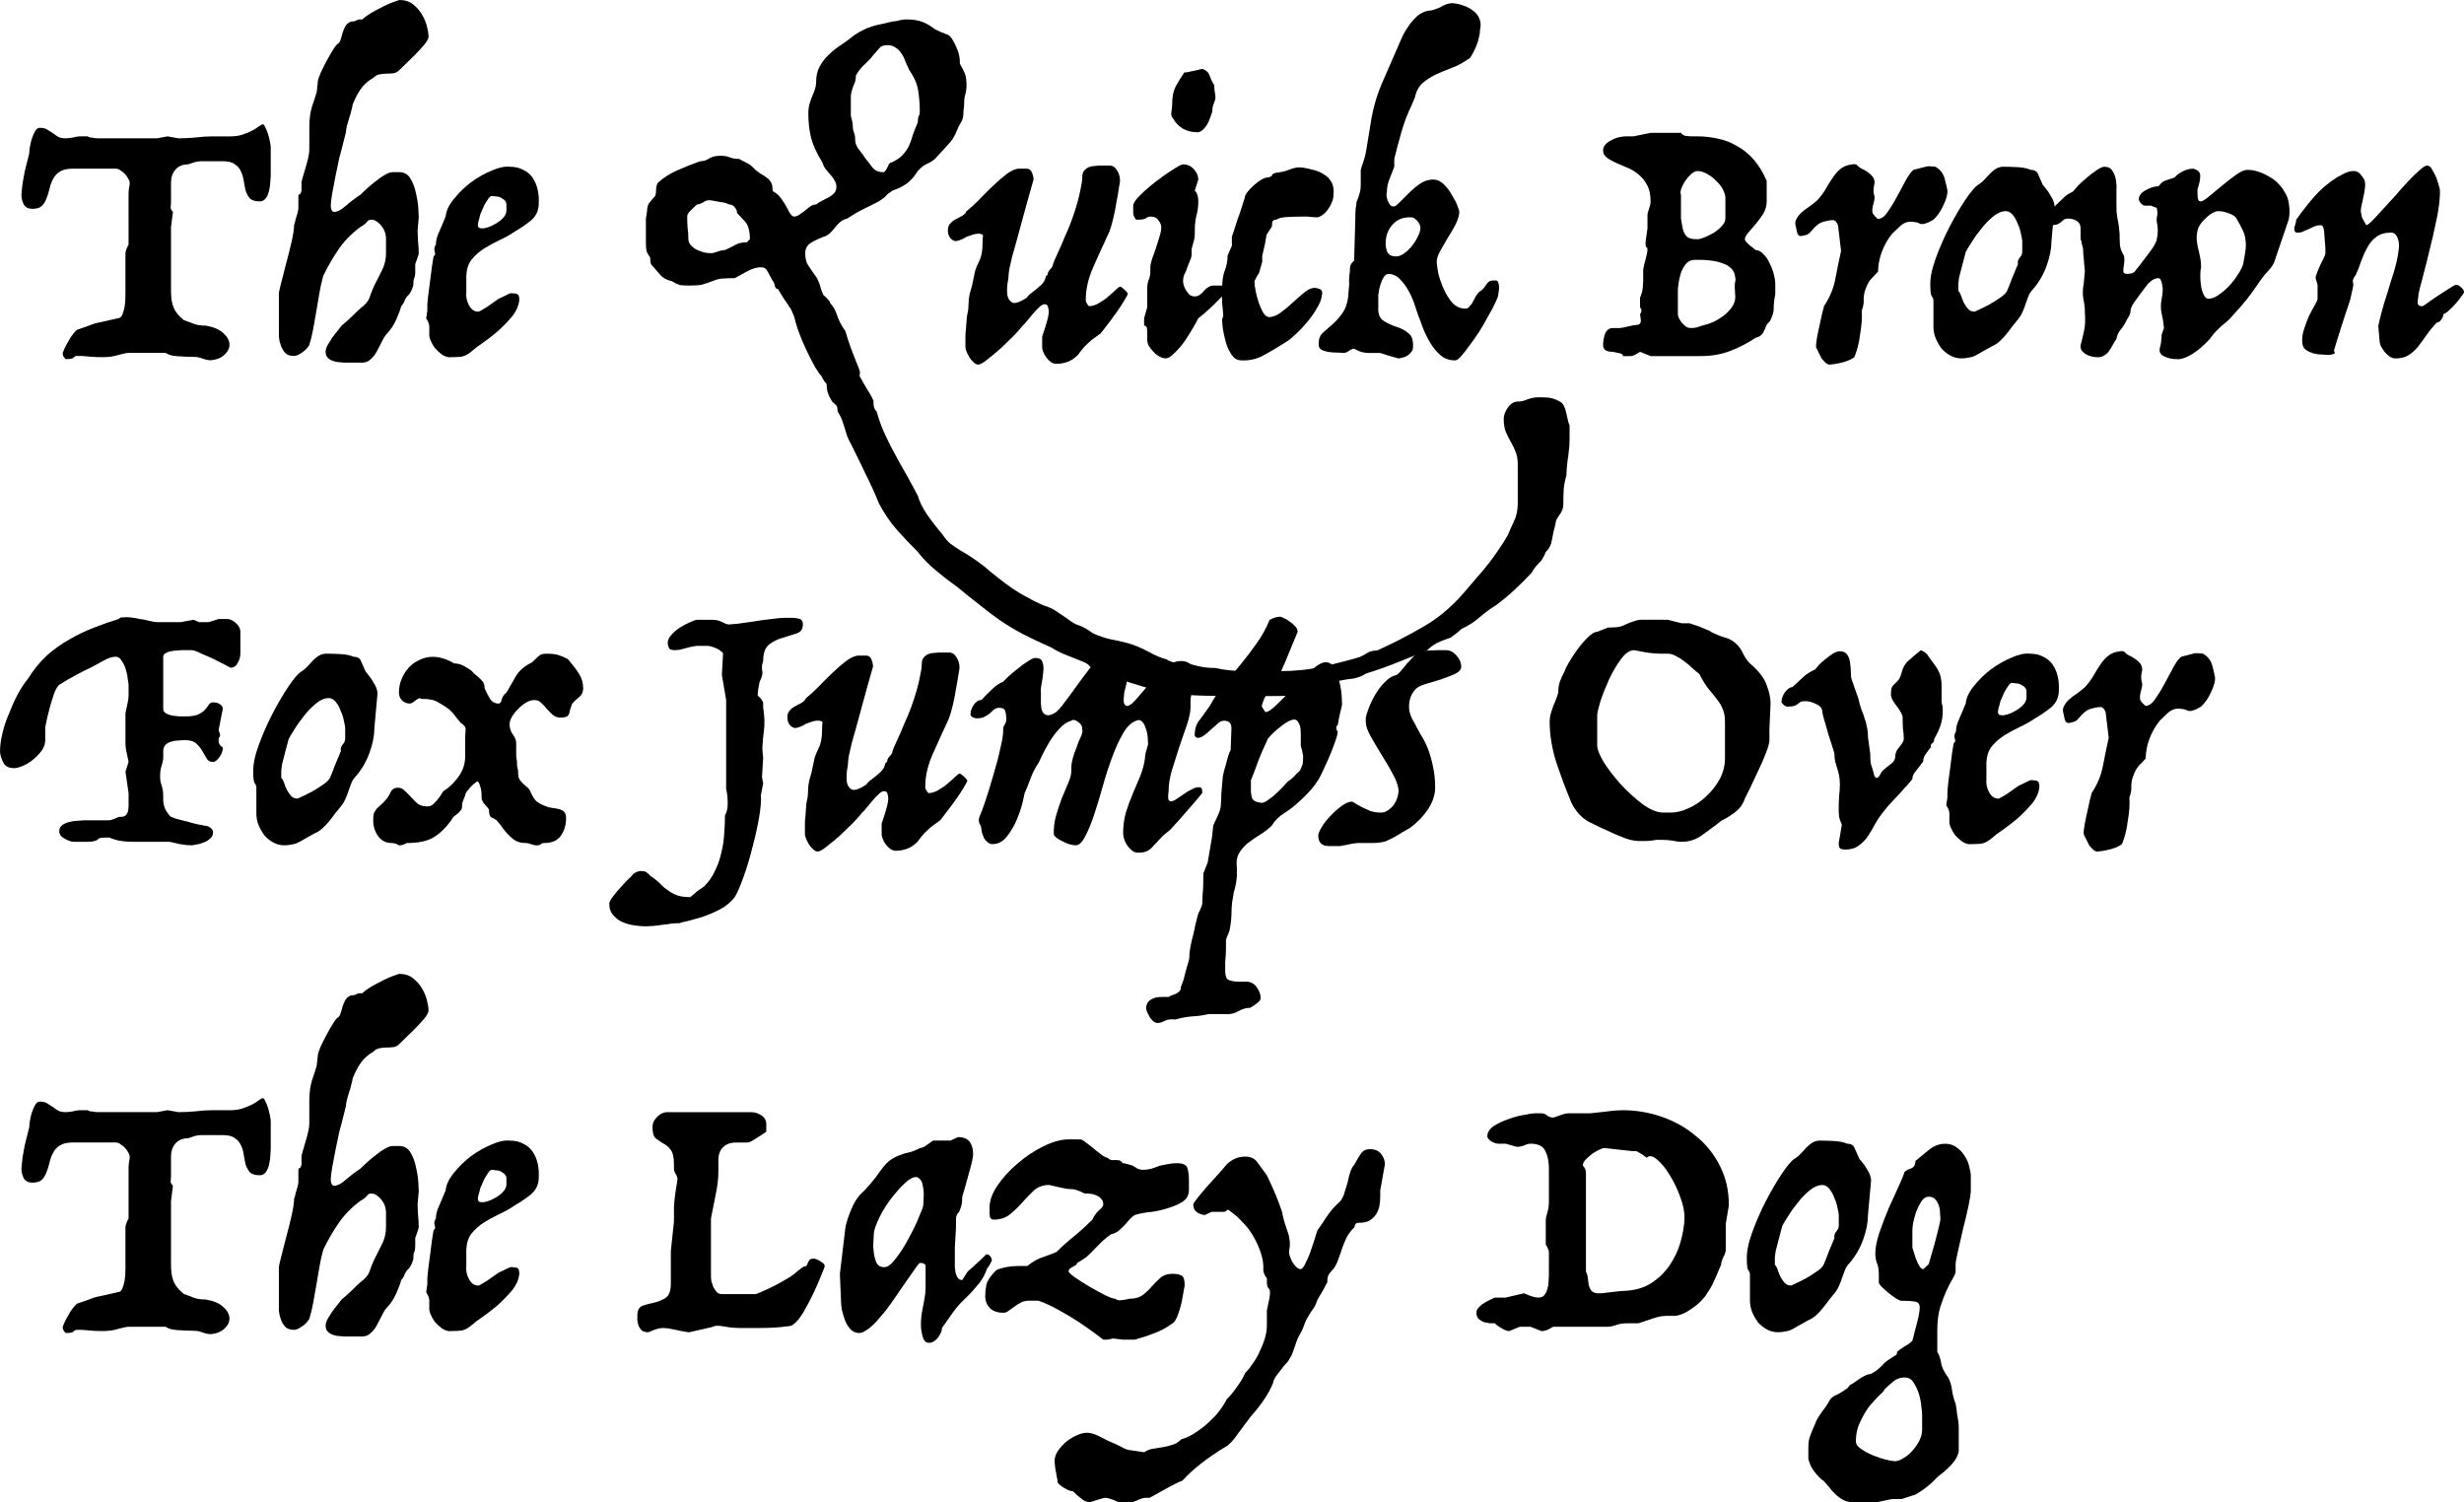 <?xml version="1.0" encoding="UTF-8" standalone="no"?>
<svg
   viewBox="158.357 1.048 168.667 102.827"
   version="1.1"
   id="svg2"
   xmlns="http://www.w3.org/2000/svg"
   xmlns:svg="http://www.w3.org/2000/svg">
  <defs
     id="defs9" />
  <g
     aria-label="The Quick BrownFox Jumps OverThe Lazy Dog"
     id="text4521"
     style="font-size:26.667px;line-height:125%;font-family:Trattatello, fantasy;text-align:left;letter-spacing:0px;word-spacing:0px;stroke-width:1px">
    <path
       d="m 176.357,9.555 q 0.08,0 0.16,0.213 0.107,0.187 0.187,0.453 0.08,0.267 0.133,0.533 0.053,0.267 0.053,0.373 v 1.92 q 0,0.107 -0.027,0.4 0,0.293 -0.08,0.613 -0.053,0.293 -0.213,0.533 -0.16,0.24 -0.427,0.24 -0.453,0 -0.667,-0.187 -0.187,-0.213 -0.293,-0.507 -0.08,-0.32 -0.133,-0.667 -0.053,-0.373 -0.187,-0.667 -0.133,-0.32 -0.427,-0.507 -0.267,-0.213 -0.827,-0.213 h -1.467 q -0.133,0 -0.293,0.027 -0.16,0.027 -0.293,0.08 -0.16,0.053 -0.32,0.107 -0.56,0 -0.88,0.373 -0.293,0.347 -0.293,0.88 v 1.28 q 0,0.213 -0.027,0.4 0,0.16 0.16,0.32 l -0.133,1.04 v 4.32 q 0,0.533 0.08,0.88 0.08,0.32 0.213,0.533 0.133,0.213 0.293,0.373 0.16,0.133 0.293,0.267 0.4,0.133 0.72,0.267 0.32,0.107 0.773,0.107 0.8,0.133 1.2,0.507 0.4,0.347 0.427,0.747 0.027,0.373 -0.293,0.693 -0.32,0.347 -0.96,0.427 -0.24,0 -0.48,-0.08 -0.213,-0.08 -0.427,-0.133 -0.24,-0.027 -0.533,-0.027 -0.293,0 -0.613,-0.027 -0.293,0 -0.587,-0.053 -0.267,-0.053 -0.48,-0.187 h -0.16 -2.373 q -0.16,0 -0.667,0.133 -0.48,0.16 -1.093,0.16 -0.427,0 -0.773,-0.027 -0.293,-0.027 -0.613,-0.053 -0.293,0 -0.4,0 -0.133,0 -0.213,0.107 -0.08,0.107 -0.533,0.107 -0.053,-0.027 -0.107,-0.107 -0.053,-0.053 -0.08,-0.133 -0.027,-0.053 -0.027,-0.187 0.107,-0.293 0.267,-0.587 0.133,-0.24 0.293,-0.507 0.187,-0.267 0.4,-0.48 0.373,-0.133 0.693,-0.24 0.267,-0.107 0.507,-0.187 0.267,-0.08 0.347,-0.08 l 1.28,-0.293 q 0.187,0 0.293,-0.24 0.107,-0.267 0.16,-0.56 0.053,-0.347 0.053,-0.827 v -2.827 q 0,-0.107 0.107,-0.373 l 0.107,-0.213 V 14.382 q 0,-0.213 0.027,-0.427 0.053,-0.213 0.053,-0.4 0,-0.08 -0.08,-0.24 -0.08,-0.16 -0.213,-0.32 -0.133,-0.16 -0.32,-0.267 -0.16,-0.133 -0.347,-0.133 h -2.96 q -0.56,0 -0.88,0.213 -0.293,0.187 -0.453,0.507 -0.16,0.293 -0.24,0.667 -0.08,0.347 -0.213,0.667 -0.107,0.293 -0.32,0.507 -0.213,0.187 -0.64,0.187 -0.4,0 -0.587,-0.293 -0.16,-0.32 -0.16,-0.667 0,-0.107 0.027,-0.32 0.027,-0.24 0.053,-0.48 0.053,-0.24 0.08,-0.453 0.053,-0.213 0.053,-0.293 l 0.32,-1.28 q 0,-0.08 0.027,-0.347 0.053,-0.293 0.133,-0.613 0.107,-0.32 0.24,-0.56 0.133,-0.24 0.32,-0.24 0.347,0 0.533,0.133 0.213,0.133 0.453,0.293 0.16,0.133 0.32,0.213 0.187,0.08 0.48,0.08 0.16,0 0.48,-0.053 0.32,-0.08 0.48,-0.08 h 0.533 q 0.08,0.053 0.187,0.08 0.107,0 0.24,0.027 0.133,0.027 0.293,0.027 h 4.027 l 0.72,-0.133 0.747,0.133 q 0.56,0 1.147,-0.053 0.613,-0.08 1.147,-0.08 h 1.28 q 0.48,0 0.853,-0.133 0.373,-0.133 0.64,-0.267 0.293,-0.16 0.453,-0.293 0.187,-0.133 0.267,-0.133 z"
       id="path11" />
    <path
       d="m 185.691,1.048 q 0.56,0 0.933,0.293 0.373,0.293 0.613,0.693 0.24,0.4 0.347,0.827 0.107,0.427 0.107,0.693 0,0.213 -0.32,0.587 -0.32,0.373 -0.693,0.747 -0.453,0.453 -0.987,0.96 -0.187,0.187 -0.4,0.213 -0.213,0.027 -0.427,0.027 -0.293,0 -0.533,0.053 -0.213,0.027 -0.427,0.24 -0.56,0.32 -0.88,0.8 -0.32,0.48 -0.533,1.04 0,0.107 -0.08,0.373 -0.053,0.267 -0.16,0.56 -0.08,0.293 -0.16,0.56 -0.053,0.267 -0.053,0.373 l -0.293,1.173 q -0.027,0.08 -0.16,0.587 -0.107,0.507 -0.24,1.147 -0.133,0.64 -0.24,1.253 -0.107,0.613 -0.107,0.88 0,0.107 0.027,0.213 0.053,0.213 0.213,0.213 0.32,0 0.773,-0.4 0.453,-0.4 1.013,-0.773 0.16,-0.16 0.453,-0.427 0.293,-0.267 0.613,-0.507 0.32,-0.267 0.613,-0.427 0.32,-0.187 0.533,-0.187 h 0.453 q 0.507,0 0.773,0.453 0.267,0.453 0.373,1.013 0.133,0.56 0.16,1.067 0.027,0.48 0.027,0.56 l -0.08,0.907 q 0,0.16 0.027,0.667 0.053,0.507 0.053,0.88 0,0.08 -0.053,0.213 -0.027,0.107 -0.08,0.24 -0.053,0.133 -0.107,0.293 v 0.507 q 0,0.347 -0.08,0.48 -0.053,0.107 -0.053,0.48 -0.133,0.427 -0.293,0.613 -0.187,0.16 -0.293,0.4 -0.08,0.24 -0.24,0.4 -0.107,0.4 -0.347,0.933 -0.24,0.533 -0.613,0.933 -0.187,0.187 -0.347,0.533 -0.16,0.32 -0.347,0.667 -0.16,0.32 -0.427,0.56 -0.24,0.24 -0.587,0.24 h -0.293 -0.96 q -0.08,0 -0.293,-0.027 -0.213,0 -0.427,-0.08 -0.213,-0.053 -0.373,-0.213 -0.16,-0.133 -0.16,-0.427 0,-0.187 0.133,-0.453 0.16,-0.267 0.32,-0.507 0.187,-0.267 0.373,-0.48 0.187,-0.24 0.267,-0.347 0.4,-0.32 0.747,-0.667 0.347,-0.347 0.533,-0.507 0.533,-0.4 0.64,-0.773 0.133,-0.4 0.32,-0.8 0.373,-0.72 0.587,-1.173 0.213,-0.48 0.213,-1.04 v -1.04 q 0,-0.107 -0.053,-0.32 -0.053,-0.213 -0.187,-0.4 -0.133,-0.213 -0.347,-0.373 -0.187,-0.16 -0.453,-0.16 -0.16,0 -0.267,0.16 -0.08,0.133 -0.453,0.347 -0.96,0.72 -1.52,1.573 -0.56,0.827 -1.013,1.76 -0.16,0.56 -0.267,1.2 -0.107,0.613 -0.213,1.253 -0.107,0.613 -0.213,1.2 -0.107,0.587 -0.267,1.093 -0.213,0.347 -0.533,0.533 -0.293,0.213 -0.507,0.213 -0.4,0 -0.613,-0.213 -0.187,-0.213 -0.293,-0.507 -0.107,-0.293 -0.133,-0.587 0,-0.32 0,-0.48 v -2.507 q 0,-0.107 0.16,-0.72 0.16,-0.613 0.347,-1.36 0.213,-0.773 0.373,-1.493 0.16,-0.72 0.16,-1.093 0.08,-0.213 0.107,-0.4 0.053,-0.187 0.107,-0.347 0.053,-0.187 0.08,-0.373 v -0.747 q 0,-0.107 0,-0.16 0.027,-0.08 0.16,-0.133 0,-0.053 0.027,-0.107 0.027,-0.053 0.027,-0.107 v -0.533 q 0,-0.08 0.08,-0.347 0.08,-0.293 0.187,-0.64 0.107,-0.347 0.187,-0.693 0.08,-0.347 0.08,-0.533 V 9.715 q 0,-0.773 0.187,-1.387 0.213,-0.613 0.32,-0.987 l 0.08,-0.747 q 0.027,-0.187 0.187,-0.56 0.187,-0.4 0.4,-0.8 0.213,-0.4 0.427,-0.747 0.213,-0.347 0.32,-0.427 0.16,-0.08 0.213,-0.293 0.08,-0.213 0.133,-0.453 0.08,-0.24 0.187,-0.453 0.133,-0.24 0.427,-0.347 0.053,0 0.16,0 0.107,-0.027 0.213,-0.08 0.053,-0.053 0.16,-0.053 0.107,0 0.213,0 0.213,-0.213 0.613,-0.453 0.427,-0.24 0.853,-0.453 0.48,-0.24 1.067,-0.427 z"
       id="path13" />
    <path
       d="m 193.237,12.462 q 0.56,0 0.933,0.213 0.4,0.187 0.64,0.533 0.24,0.347 0.347,0.8 0.107,0.453 0.08,0.96 0,0.72 -0.533,1.173 -0.533,0.427 -1.093,0.747 -0.507,0.347 -1.093,0.613 -0.56,0.267 -1.067,0.587 -0.48,0.32 -0.827,0.747 -0.32,0.427 -0.347,1.093 v 1.12 q -0.053,0.453 0.187,0.907 0.24,0.427 0.613,0.427 0.027,0.027 0.213,-0.08 0.187,-0.107 0.4,-0.24 0.24,-0.16 0.453,-0.32 0.24,-0.16 0.347,-0.24 0.4,-0.187 0.613,-0.293 0.24,-0.133 0.347,-0.08 0.187,0 0.32,0.053 0.133,0.053 0.133,0.4 -0.053,0.587 -0.507,1.147 -0.453,0.533 -0.987,1.013 -0.533,0.453 -1.04,0.8 -0.507,0.347 -0.667,0.507 -0.453,0.4 -0.853,0.427 -0.373,0.027 -0.773,0.027 -0.24,-0.027 -0.507,-0.213 -0.24,-0.187 -0.453,-0.427 -0.187,-0.267 -0.293,-0.533 -0.107,-0.267 -0.08,-0.453 v -0.453 q 0,-0.187 -0.107,-0.4 -0.053,-0.107 -0.107,-0.187 l 0.08,-0.533 v -0.427 q 0,-0.107 0.053,-0.56 0.053,-0.48 0.133,-1.013 0.08,-0.56 0.133,-1.04 0.08,-0.507 0.107,-0.667 0.107,-0.08 0.107,-0.16 0,-0.08 -0.027,-0.16 -0.027,-0.08 -0.027,-0.187 0,-0.133 0.107,-0.293 0,-0.32 0.133,-0.667 0.08,-0.187 0.16,-0.373 l 0.373,-0.88 q 0.053,-0.587 0.56,-1.2 0.507,-0.64 1.173,-1.147 0.693,-0.507 1.413,-0.8 0.72,-0.32 1.227,-0.267 z m -1.2,2 q -0.133,0 -0.267,0.213 -0.133,0.187 -0.267,0.427 -0.133,0.293 -0.267,0.613 -0.027,0.133 -0.08,0.32 -0.053,0.16 -0.08,0.32 -0.027,0.133 0.027,0.24 0.053,0.08 0.213,0.08 0.133,0.027 0.4,-0.053 0.267,-0.08 0.533,-0.24 0.293,-0.16 0.507,-0.373 0.24,-0.24 0.267,-0.507 v -0.453 q 0,-0.133 -0.08,-0.24 -0.08,-0.107 -0.187,-0.16 -0.107,-0.08 -0.267,-0.133 z"
       id="path15" />
    <path
       d="m 217.557,11.848 q 0.213,0.24 0.48,0.613 0.267,0.373 0.773,0.373 0.107,0 0.16,-0.107 0.08,-0.107 0.133,-0.213 0.053,-0.133 0.107,-0.24 0.08,-0.107 0.187,-0.107 0.507,-0.24 0.747,-0.507 0.267,-0.293 0.427,-0.613 0.16,-0.347 0.267,-0.747 0.133,-0.4 0.347,-0.88 0,-0.293 0.053,-0.4 0.08,-0.133 0.08,-0.347 0,-0.72 -0.107,-1.413 -0.107,-0.693 -0.613,-1.413 -0.107,-0.24 -0.24,-0.533 -0.107,-0.32 -0.267,-0.56 -0.16,-0.267 -0.4,-0.427 -0.24,-0.187 -0.587,-0.187 -0.213,0 -0.347,0.053 -0.133,0.053 -0.213,0.16 -0.08,0.08 -0.187,0.213 -0.08,0.107 -0.213,0.24 -0.213,0.293 -0.56,0.613 -0.347,0.293 -0.64,0.8 0,0.24 -0.053,0.427 -0.053,0.16 -0.133,0.32 -0.053,0.16 -0.107,0.347 -0.053,0.16 -0.053,0.4 v 1.253 q 0.027,0.107 0.053,0.213 0.027,0.107 0.053,0.24 0.027,0.107 0.027,0.213 0,0.293 0.08,0.48 0.08,0.187 0.08,0.4 0,0.24 0.053,0.4 0.053,0.133 0.133,0.267 0.107,0.133 0.213,0.293 0.133,0.133 0.267,0.373 z m -7.867,5.573 q 0,-0.347 -0.053,-0.587 -0.053,-0.267 -0.16,-0.453 -0.107,-0.187 -0.293,-0.347 -0.16,-0.187 -0.373,-0.4 0,-0.213 -0.16,-0.4 -0.16,-0.187 -0.373,-0.187 -0.08,-0.027 -0.187,-0.08 -0.08,-0.027 -0.187,-0.053 -0.107,-0.027 -0.213,-0.027 -0.133,-0.027 -0.267,-0.053 -0.133,-0.027 -0.293,-0.053 -0.133,-0.027 -0.267,-0.027 -0.16,0 -0.4,0.16 -0.24,0.133 -0.4,0.133 -0.213,0.213 -0.453,0.427 -0.213,0.213 -0.213,0.4 0,0.453 0.027,0.773 0.053,0.32 0.053,0.773 0,0.213 0.16,0.4 0.16,0.187 0.4,0.32 0.24,0.107 0.507,0.187 0.267,0.053 0.48,0.053 0.16,0 0.453,-0.107 0.293,-0.107 0.507,-0.107 0.453,-0.213 0.747,-0.373 0.293,-0.16 0.747,-0.16 z m 2.827,4.827 q -0.213,-0.347 -0.48,-0.72 -0.24,-0.373 -0.427,-0.693 -0.16,0 -0.213,-0.213 -0.027,-0.213 -0.16,-0.373 -0.213,-0.4 -0.347,-0.64 -0.133,-0.267 -0.453,-0.267 -0.4,0 -0.907,0.267 -0.48,0.267 -0.88,0.48 -0.507,0 -0.8,0.027 -0.267,0 -0.613,0.133 -0.56,0.213 -0.853,0.293 -0.293,0.053 -0.853,0.053 -0.32,0 -0.587,-0.027 -0.24,-0.053 -0.587,-0.267 -0.293,-0.08 -0.453,-0.16 -0.133,-0.08 -0.267,-0.187 -0.107,-0.133 -0.24,-0.267 -0.107,-0.133 -0.293,-0.347 -0.187,-0.16 -0.213,-0.32 -0.027,-0.187 -0.027,-0.347 -0.16,-0.213 -0.24,-0.4 -0.053,-0.213 -0.053,-0.56 v -1.707 l 0.08,-0.507 q 0,-0.347 0.133,-0.533 0.16,-0.213 0.373,-0.453 0.08,-0.053 0.08,-0.16 0.027,-0.107 0.027,-0.24 0,-0.16 0.027,-0.293 0.027,-0.16 0.107,-0.267 0.56,-0.507 1.28,-0.827 0.72,-0.32 1.6,-0.64 0.347,0 0.613,-0.187 0.293,-0.187 0.8,-0.187 0.373,0 0.613,0.107 0.267,0.107 0.64,0.107 0.347,0.187 0.56,0.293 0.213,0.08 0.56,0.453 0.187,0.16 0.4,0.293 0.213,0.107 0.373,0.24 0.187,0.133 0.293,0.32 0.107,0.16 0.107,0.48 0,0.133 0.107,0.187 0.133,0.053 0.347,0.267 0.4,0.507 0.613,0.96 0.213,0.453 0.427,0.453 0.16,0 0.347,-0.133 0.187,-0.133 0.373,-0.267 0.187,-0.16 0.373,-0.293 0.187,-0.133 0.4,-0.133 0.24,-0.187 0.48,-0.293 0.267,-0.133 0.453,-0.24 0.213,-0.133 0.32,-0.267 0.133,-0.16 0.133,-0.4 0,-0.267 -0.133,-0.453 -0.107,-0.213 -0.267,-0.373 -0.16,-0.187 -0.32,-0.373 -0.16,-0.213 -0.24,-0.48 -0.56,-0.907 -0.773,-1.68 -0.187,-0.773 -0.187,-1.68 0,-0.347 0.08,-0.64 0.08,-0.293 0.187,-0.533 0.107,-0.24 0.187,-0.48 0.08,-0.24 0.08,-0.48 0,-0.64 0.24,-1.067 0.24,-0.453 0.613,-0.8 0.373,-0.373 0.827,-0.667 0.453,-0.293 0.907,-0.667 0.347,-0.24 0.64,-0.373 0.293,-0.16 0.587,-0.24 0.32,-0.107 0.64,-0.16 0.347,-0.08 0.8,-0.187 0.16,0 0.373,-0.053 0.24,-0.08 0.587,-0.08 0.56,0 0.96,0.133 0.427,0.133 0.96,0.533 0.4,0.213 0.72,0.32 0.32,0.08 0.48,0.4 0.213,0.347 0.347,0.72 0.16,0.373 0.16,0.933 0.187,0.32 0.32,0.613 0.133,0.293 0.133,0.853 0,0.347 -0.08,0.613 -0.08,0.24 -0.08,0.587 0,0.16 -0.027,0.373 -0.027,0.187 -0.027,0.347 0,0.347 -0.16,0.613 -0.16,0.24 -0.293,0.587 -0.213,0.56 -0.613,0.96 -0.373,0.4 -0.88,0.96 -0.213,0.187 -0.507,0.32 -0.293,0.107 -0.667,0.507 -0.347,0.56 -0.747,0.853 -0.4,0.293 -0.96,0.48 -0.347,0.213 -0.48,0.373 -0.107,0.133 -0.48,0.373 -0.72,0.373 -1.173,0.587 -0.427,0.213 -0.987,0.587 -0.293,0.08 -0.453,0.213 -0.16,0.133 -0.293,0.293 -0.133,0.16 -0.293,0.347 -0.16,0.187 -0.427,0.347 -0.507,0.16 -0.96,0.427 -0.453,0.24 -0.453,0.747 0,0.56 0.213,0.853 0.213,0.293 0.587,0.853 0.187,0.373 0.24,0.613 0.053,0.24 0.213,0.56 0.107,0.08 0.213,0.187 0.08,0.08 0.16,0.187 0.08,0.08 0.08,0.16 0.32,0.347 0.48,0.853 0.16,0.507 0.56,1.067 0.16,0.56 0.4,1.227 0.267,0.667 0.48,1.227 0.16,0.347 0.107,0.48 -0.053,0.16 0.107,0.347 0.187,0.373 0.427,0.747 0.24,0.373 0.4,0.72 0,0.213 0.027,0.4 0.027,0.187 0.187,0.347 0.267,0.933 0.613,1.653 0.347,0.747 0.72,1.413 0.373,0.693 0.747,1.333 0.373,0.667 0.747,1.387 0.16,0.56 0.613,1.253 0.48,0.693 1.093,1.413 0.24,0.373 0.533,0.613 0.32,0.24 0.667,0.453 0.373,0.213 0.747,0.453 0.4,0.267 0.853,0.613 0.56,0.48 1.04,0.853 0.48,0.373 0.933,0.693 0.48,0.32 0.987,0.587 0.507,0.293 1.12,0.56 0.56,0.16 0.96,0.453 0.427,0.293 0.747,0.507 0.4,0.32 0.773,0.427 0.373,0.133 0.933,0.533 0.347,0.16 0.613,0.24 0.293,0.107 0.56,0.16 0.267,0.053 0.533,0.107 0.293,0.08 0.667,0.16 0.72,0.213 1.413,0.587 0.72,0.4 1.253,0.533 0.16,0.107 0.267,0.133 0.107,0.053 0.187,0.053 0.107,0 0.213,-0.027 0.107,-0.027 0.293,-0.027 0.507,0.16 1.067,0.293 0.587,0.16 1.307,0.16 0.747,0.16 1.36,0.187 0.64,0.027 1.547,0.027 h 1.467 q 1.573,0 2.88,-0.293 1.333,-0.293 2.613,-0.667 0.347,-0.16 0.587,-0.32 0.267,-0.133 0.613,-0.133 1.6,-0.72 3.067,-1.573 1.493,-0.827 2.773,-2.267 0.533,-0.613 0.96,-1.12 0.453,-0.507 0.827,-0.987 0.373,-0.48 0.693,-0.96 0.32,-0.453 0.64,-1.013 0.133,-0.347 0.4,-0.907 0.267,-0.533 0.267,-1.253 v -1.467 -1.2 q 0,-0.533 -0.16,-0.88 -0.133,-0.347 -0.32,-0.667 -0.187,-0.32 -0.347,-0.693 -0.133,-0.347 -0.133,-0.88 0,-0.373 0.293,-0.773 0.293,-0.4 0.667,-0.4 0.347,0 0.693,-0.16 0.373,-0.133 0.72,-0.133 0.373,0 0.72,0.027 0.373,0.053 0.747,0.267 0.16,0.08 0.267,0.267 0.107,0.213 0.16,0.453 0.053,0.24 0.107,0.48 0.053,0.267 0.133,0.427 v 0.96 q 0,0.48 -0.053,0.8 -0.027,0.347 -0.08,0.613 -0.027,0.267 -0.053,0.507 -0.027,0.267 -0.027,0.533 -0.16,0.56 -0.187,0.96 -0.027,0.4 -0.027,0.96 0,0.293 -0.08,0.48 -0.08,0.187 -0.187,0.32 -0.107,0.16 -0.187,0.293 -0.08,0.16 -0.08,0.32 -0.16,0.56 -0.24,1.067 -0.08,0.533 -0.427,0.853 -0.213,0.56 -0.507,0.8 -0.267,0.267 -0.453,0.613 -0.56,0.613 -1.147,1.147 -0.56,0.533 -1.307,1.093 -0.533,0.32 -1.093,0.8 -0.533,0.48 -1.28,0.827 -0.213,0.213 -0.373,0.32 -0.133,0.107 -0.347,0.267 -0.507,0.16 -0.907,0.347 -0.4,0.213 -0.72,0.533 -0.96,0.4 -1.92,0.773 -0.96,0.4 -2.24,0.8 -0.507,0.32 -1.067,0.373 -0.533,0.053 -1.093,0.213 -0.16,0 -0.213,0.133 -0.053,0.16 -0.213,0.373 -0.4,0 -0.747,0.027 -0.32,0.027 -0.533,0.213 -0.72,0.16 -1.307,0.187 -0.56,0.027 -1.28,0.027 h -2.16 q -1.28,0 -2.533,-0.027 -1.227,-0.027 -2.267,-0.187 -1.12,-0.187 -2.187,-0.533 -1.067,-0.32 -2.187,-0.667 0,-0.053 -0.027,-0.133 -0.053,-0.16 -0.133,-0.16 -0.16,0 -0.293,-0.027 -0.133,-0.027 -0.267,-0.08 -0.107,-0.027 -0.187,-0.107 -0.16,0 -0.267,-0.16 -0.08,-0.133 -0.48,-0.293 -0.533,-0.213 -1.067,-0.427 -0.507,-0.187 -1.067,-0.533 -1.093,-0.48 -1.92,-0.907 -0.8,-0.427 -1.52,-0.907 -0.693,-0.48 -1.413,-1.067 -0.72,-0.56 -1.6,-1.28 -0.72,-0.507 -1.413,-1.093 -0.693,-0.56 -1.253,-1.28 -0.72,-0.72 -1.413,-1.493 -0.693,-0.773 -1.253,-1.84 -0.347,-0.88 -0.88,-1.947 -0.507,-1.067 -1.04,-2.133 -0.16,-0.267 -0.267,-0.56 -0.08,-0.267 -0.16,-0.533 -0.08,-0.267 -0.187,-0.56 -0.107,-0.267 -0.293,-0.56 0,-0.347 -0.107,-0.427 -0.08,-0.08 -0.267,-0.24 -0.213,-0.347 -0.293,-0.613 -0.08,-0.24 -0.08,-0.587 -0.16,-0.16 -0.267,-0.373 -0.08,-0.187 -0.24,-0.347 l -0.293,-0.453 q -0.507,-0.933 -0.88,-1.813 -0.373,-0.88 -0.533,-1.6 z"
       id="path17" />
    <path
       d="m 228.651,12.595 q 0.24,0 0.347,0.267 0.107,0.267 0.107,0.48 -0.48,1.68 -0.853,3.067 -0.16,0.587 -0.32,1.173 -0.16,0.56 -0.293,1.04 -0.107,0.48 -0.187,0.827 -0.053,0.32 -0.053,0.427 0,0.187 -0.08,0.613 -0.053,0.427 0,0.8 0.08,0.347 0.347,0.48 0.293,0.107 0.987,-0.347 0.053,-0.133 0.347,-0.347 0.293,-0.213 0.64,-0.533 0.213,-0.213 0.267,-0.427 0.053,-0.24 0.16,-0.24 0,-0.213 0.187,-0.4 0.187,-0.187 0.187,-0.347 0.053,-0.187 0.293,-0.693 0.24,-0.507 0.533,-1.227 0.24,-0.507 0.453,-1.093 0.213,-0.587 0.373,-1.147 0.16,-0.56 0.24,-1.013 0.107,-0.48 0.107,-0.773 0,-0.293 0.133,-0.453 0.133,-0.16 0.32,-0.24 0.213,-0.08 0.427,-0.08 0.213,-0.027 0.373,-0.027 h 0.613 q 0.32,0 0.507,0.32 0.213,0.32 0.213,0.72 0,0.08 -0.08,0.507 -0.053,0.4 -0.16,0.933 -0.08,0.533 -0.213,1.093 -0.133,0.56 -0.267,0.933 -0.56,1.2 -1.093,2.4 -0.533,1.173 -0.533,2.293 0,0.133 0.107,0.293 0.053,0.08 0.107,0.133 0.347,0 0.693,-0.213 0.373,-0.213 0.64,-0.453 0.293,-0.24 0.507,-0.453 0.213,-0.213 0.293,-0.213 0.08,0 0.16,0.08 0.107,0.08 0.187,0.16 0.107,0.107 0.187,0.213 0,0.107 -0.267,0.533 -0.24,0.4 -0.587,0.88 -0.32,0.453 -0.64,0.853 -0.293,0.4 -0.373,0.48 -0.267,0.187 -0.48,0.347 -0.187,0.133 -0.347,0.293 -0.16,0.133 -0.347,0.347 -0.16,0.187 -0.373,0.48 -0.347,0.347 -0.72,0.48 -0.373,0.133 -0.773,0.133 -0.187,0 -0.373,-0.133 -0.16,-0.107 -0.293,-0.293 -0.133,-0.16 -0.213,-0.373 -0.08,-0.187 -0.08,-0.32 v -0.453 -0.293 q 0.107,-0.32 0.213,-0.64 0.08,-0.267 0.16,-0.56 0.08,-0.293 0.08,-0.507 0,-0.16 -0.053,-0.32 -0.027,-0.187 -0.24,-0.187 -0.16,0 -0.373,0.213 -0.213,0.187 -0.427,0.453 -0.213,0.24 -0.4,0.48 -0.187,0.24 -0.293,0.32 -0.16,0.213 -0.587,0.667 -0.427,0.427 -0.907,0.88 -0.48,0.427 -0.933,0.773 -0.427,0.347 -0.613,0.347 -0.16,0 -0.32,-0.16 -0.16,-0.133 -0.293,-0.347 -0.107,-0.187 -0.187,-0.373 -0.08,-0.213 -0.08,-0.293 v -0.747 q 0,-0.213 0.027,-0.427 0.027,-0.187 0.027,-0.373 0.027,-0.187 0.027,-0.32 0,-0.16 0.053,-0.427 0.08,-0.293 0.08,-0.667 0,-0.347 0.08,-0.72 0.107,-0.373 0.16,-0.56 l 0.213,-1.013 q 0.053,-0.187 0.267,-0.64 0.24,-0.453 0.24,-1.227 0,-0.373 0.027,-0.507 0.027,-0.16 -0.32,-0.16 -0.16,0 -0.347,0.053 -0.16,0.053 -0.453,0.16 -0.213,0.133 -0.427,0.213 -0.213,0.08 -0.32,0.08 -0.16,0 -0.347,-0.187 -0.187,-0.213 -0.187,-0.533 0,-0.32 0.16,-0.48 0.16,-0.187 0.373,-0.293 0.24,-0.133 0.453,-0.24 0.213,-0.133 0.293,-0.32 0.347,-0.267 0.827,-0.747 0.48,-0.507 0.987,-0.987 0.507,-0.48 0.96,-0.827 0.48,-0.347 0.853,-0.347 z"
       id="path19" />
    <path
       d="m 239.344,12.302 q 0.453,0 0.747,0.347 0.293,0.32 0.293,0.693 l -0.24,0.747 q 0.16,0.16 0.213,0.453 0.027,0.133 0.027,0.293 0,0.533 -0.133,0.987 -0.107,0.453 -0.107,1.013 v 0.213 q 0,0.133 -0.027,0.32 -0.027,0.16 -0.08,0.32 -0.053,0.187 -0.107,0.4 v 0.293 q 0,0.293 -0.107,0.48 -0.08,0.187 -0.187,0.48 -0.053,0.213 -0.187,0.453 -0.107,0.213 -0.107,0.507 0,0.107 0.053,0.293 0.053,0.16 0.16,0.347 0.107,0.16 0.24,0.293 0.16,0.107 0.347,0.107 0.213,0 0.373,-0.133 0.187,-0.133 0.293,-0.293 0.133,-0.133 0.267,-0.213 0.16,-0.107 0.347,-0.107 h 0.507 q 0.16,0 0.187,0.16 0.027,0.16 0.027,0.373 0,0.08 -0.24,0.32 -0.24,0.24 -0.533,0.533 -0.293,0.267 -0.587,0.533 -0.293,0.24 -0.4,0.32 -0.08,0.187 -0.347,0.64 -0.267,0.453 -0.587,0.933 -0.32,0.453 -0.693,0.8 -0.347,0.373 -0.613,0.373 -0.187,0 -0.427,-0.133 -0.213,-0.107 -0.4,-0.32 -0.187,-0.187 -0.32,-0.4 -0.107,-0.213 -0.107,-0.427 v -0.427 q 0,-0.213 -0.027,-0.373 -0.027,-0.16 -0.187,-0.16 v -0.507 l 0.213,-0.747 v -1.253 q 0,-0.4 0.107,-0.64 0.107,-0.24 0.107,-0.613 v -0.24 q 0,-0.187 0.107,-0.533 0.133,-0.347 0.267,-0.747 0.133,-0.4 0.24,-0.773 0.133,-0.4 0.133,-0.693 0,-0.213 -0.187,-0.453 -0.16,-0.267 -0.56,-0.267 -0.16,0 -0.293,0.107 -0.107,0.107 -0.667,0.107 -0.053,-0.027 -0.107,-0.133 -0.107,-0.16 -0.107,-0.4 v -0.427 q 0,-0.24 0.453,-0.693 0.48,-0.48 1.067,-0.933 0.613,-0.48 1.173,-0.827 0.56,-0.373 0.72,-0.373 z m 0.08,-6.293 q 0.107,0 0.267,-0.027 0.187,-0.053 0.373,-0.08 0.187,-0.053 0.347,-0.08 0.187,-0.053 0.267,-0.053 0.373,0.133 0.48,0.453 0.107,0.32 0.32,0.667 0,0.213 0.027,0.427 0.053,0.213 0.053,0.4 0,0.16 -0.107,0.4 -0.107,0.213 -0.107,0.56 -0.053,0.187 -0.16,0.453 -0.08,0.267 -0.24,0.507 -0.133,0.213 -0.347,0.373 -0.187,0.133 -0.453,0.08 -0.373,0 -0.827,-0.24 -0.427,-0.267 -0.64,-0.667 -0.187,-0.16 -0.133,-0.48 0.053,-0.32 0.053,-0.56 0,-0.72 0.24,-1.173 0.24,-0.453 0.587,-0.96 z"
       id="path21" />
    <path
       d="m 247.504,12.515 q 0.347,0.053 0.747,0.16 0.427,0.107 0.747,0.32 0.32,0.187 0.507,0.533 0.187,0.32 0.133,0.853 0,0.293 -0.133,0.56 -0.107,0.267 -0.293,0.507 -0.16,0.213 -0.373,0.347 -0.213,0.133 -0.373,0.133 -0.213,-0.027 -0.373,-0.027 -0.133,-0.027 -0.213,-0.027 h -0.16 -0.213 q -0.453,0 -1.013,0.027 -0.56,0.027 -0.773,0.187 -0.213,0 -0.267,0.133 -0.027,0.133 -0.027,0.32 l -0.373,0.587 q -0.053,0.32 -0.107,0.613 -0.053,0.24 -0.107,0.48 -0.053,0.24 -0.08,0.32 v 0.427 l -0.213,0.747 q -0.053,0.107 -0.133,0.213 -0.053,0.107 -0.107,0.213 -0.053,0.08 -0.08,0.16 0,0.24 0.08,0.667 0.08,0.4 0.213,0.8 0.133,0.373 0.293,0.667 0.187,0.293 0.4,0.32 0.4,0 0.827,-0.32 0.427,-0.32 0.827,-0.693 0.427,-0.4 0.8,-0.693 0.4,-0.32 0.72,-0.293 0.4,0.053 0.453,0.213 0.053,0.133 0,0.293 -0.027,0.373 -0.32,0.853 -0.267,0.48 -0.667,0.96 -0.373,0.453 -0.8,0.853 -0.4,0.373 -0.667,0.533 -0.88,0.56 -1.573,0.933 -0.693,0.373 -1.547,0.32 -0.373,-0.027 -0.613,-0.4 -0.24,-0.347 -0.373,-0.8 -0.133,-0.48 -0.213,-0.933 -0.053,-0.453 -0.053,-0.667 l 0.08,-0.24 q 0,-0.107 -0.027,-0.347 -0.027,-0.267 -0.053,-0.533 0,-0.293 -0.027,-0.56 0,-0.267 0.027,-0.4 0,-0.827 0.187,-1.28 0.187,-0.48 0.187,-1.013 l 0.293,-0.667 v -0.613 q 0.027,-0.08 0.133,-0.4 0.107,-0.347 0.24,-0.747 0.16,-0.427 0.293,-0.853 0.133,-0.427 0.213,-0.667 0,-0.16 0.187,-0.4 0.187,-0.24 0.427,-0.453 0.267,-0.24 0.533,-0.4 0.293,-0.16 0.507,-0.16 0.16,-0.053 0.187,-0.08 0.027,-0.027 0.027,-0.053 0,-0.027 0.027,-0.053 0.027,-0.053 0.187,-0.107 0.4,-0.053 0.613,-0.107 0.213,-0.08 0.4,-0.133 0.187,-0.08 0.347,-0.107 0.187,-0.053 0.507,-0.027 z"
       id="path23" />
    <path
       d="m 257.744,1.262 q 0.4,0.027 0.773,0.16 0.4,0.133 0.693,0.373 0.293,0.213 0.427,0.56 0.133,0.32 0.027,0.747 0,0.213 -0.027,0.293 0,0.053 -0.053,0.24 0,0.08 -0.08,0.32 -0.08,0.24 -0.213,0.507 -0.107,0.24 -0.24,0.453 -0.133,0.187 -0.213,0.187 -0.507,0.373 -1.093,0.587 -0.56,0.213 -1.093,0.453 -0.507,0.24 -0.907,0.587 -0.4,0.347 -0.533,0.987 l -0.213,0.507 q -0.453,0.933 -0.72,1.893 -0.267,0.933 -0.48,1.813 v 0.533 q -0.213,0.533 -0.373,0.96 -0.133,0.4 -0.133,0.747 -0.027,0.107 -0.027,0.293 0.027,0.16 0.08,0.32 0.08,0.16 0.16,0.293 0.107,0.107 0.213,0.107 0.16,0.027 0.427,-0.267 0.293,-0.293 0.64,-0.64 0.373,-0.373 0.8,-0.667 0.453,-0.293 0.96,-0.267 0.347,0.027 0.667,0.347 0.32,0.32 0.533,0.72 0.24,0.373 0.373,0.72 0.133,0.347 0.133,0.427 -0.027,0.4 -0.267,0.88 -0.24,0.453 -0.533,0.907 -0.267,0.453 -0.507,0.88 -0.213,0.4 -0.24,0.667 0,0.32 0.107,0.88 0.133,0.533 0.373,1.067 0.24,0.533 0.587,0.933 0.373,0.4 0.853,0.4 0.16,0.027 0.267,-0.08 0.133,-0.133 0.24,-0.293 0.107,-0.187 0.213,-0.4 0.107,-0.213 0.24,-0.347 0.293,-0.16 0.48,-0.48 0.187,-0.32 0.48,-0.32 h 0.24 q 0.107,0.027 0.133,0.16 0.053,0.133 0.053,0.293 0,0.16 -0.027,0.32 -0.027,0.133 -0.027,0.187 0,0.133 -0.187,0.533 -0.187,0.4 -0.48,0.907 -0.267,0.507 -0.613,1.067 -0.347,0.533 -0.693,0.987 -0.32,0.453 -0.587,0.747 -0.267,0.293 -0.4,0.267 -0.587,0 -0.987,-0.347 -0.4,-0.347 -0.693,-0.827 -0.293,-0.48 -0.507,-1.013 -0.187,-0.533 -0.347,-0.933 -0.08,-0.267 -0.24,-0.72 -0.16,-0.48 -0.4,-0.907 -0.24,-0.453 -0.587,-0.8 -0.32,-0.347 -0.773,-0.373 -0.187,0 -0.32,0.187 -0.133,0.187 -0.213,0.427 -0.08,0.24 -0.133,0.48 -0.027,0.24 -0.053,0.32 v 0.8 q -0.053,0.72 0.347,0.987 0.4,0.267 0.907,0.427 0.453,0.133 0.8,0.427 0.373,0.267 0.32,0.987 0,0.187 -0.133,0.32 -0.107,0.16 -0.267,0.24 -0.16,0.107 -0.347,0.133 -0.16,0.053 -0.24,0.053 -0.213,-0.053 -0.667,-0.187 -0.427,-0.133 -0.587,-0.187 h -0.747 q -0.4,0 -0.72,-0.133 -0.16,-0.08 -0.32,-0.16 -0.16,0 -0.373,0.16 -0.187,0.133 -0.347,0.133 -0.213,-0.027 -0.507,-0.027 -0.293,0 -0.587,-0.053 -0.267,-0.053 -0.453,-0.16 -0.187,-0.133 -0.16,-0.427 0,-0.453 0.293,-0.72 0.32,-0.293 0.693,-0.613 0.4,-0.347 0.72,-0.853 0.32,-0.533 0.347,-1.44 0.053,-0.4 0.027,-0.64 0,-0.24 0.053,-0.64 0,-0.213 0.027,-0.373 0.053,-0.187 0.267,-0.373 l 0.08,-2.8 q 0,-0.56 0.027,-0.773 0.053,-0.24 0.053,-0.427 0.16,-0.373 0.213,-0.613 0.08,-0.24 0.08,-0.64 v -0.96 q 0.053,-0.213 0.187,-0.587 0.133,-0.373 0.187,-0.747 l 0.293,-1.787 q 0.213,-1.44 0.747,-2.72 0.56,-1.28 1.173,-2.693 0.107,-0.24 0.267,-0.613 0.187,-0.373 0.427,-0.72 0.267,-0.373 0.587,-0.667 0.347,-0.293 0.8,-0.373 0.213,0 0.4,-0.08 0.187,-0.08 0.347,-0.133 0.213,-0.133 0.427,-0.213 0.213,-0.08 0.4,-0.08 z m -2.747,14.667 q -0.773,-0.053 -1.253,0.427 -0.48,0.48 -0.533,1.2 0,0.133 0,0.32 0.027,0.187 0.08,0.347 0.053,0.16 0.187,0.267 0.16,0.107 0.4,0.107 0.24,0.027 0.533,-0.16 0.32,-0.213 0.56,-0.507 0.267,-0.32 0.427,-0.667 0.187,-0.347 0.187,-0.587 0,-0.293 -0.213,-0.507 -0.213,-0.24 -0.373,-0.24 z"
       id="path25" />
    <path
       d="m 272.251,10.142 h 0.213 0.213 0.747 q 0.133,0.187 0.347,0.213 0.213,0.027 0.32,0.027 h 0.293 0.16 q 0.72,0 1.413,0.16 0.693,0.133 1.307,0.507 0.64,0.347 1.147,0.933 0.507,0.587 0.88,1.44 v 1.413 q 0,0.453 -0.24,0.853 -0.24,0.373 -0.533,0.72 -0.267,0.32 -0.507,0.587 -0.213,0.267 -0.213,0.427 0,0.08 0.107,0.213 0.133,0.107 0.267,0.24 0.16,0.133 0.373,0.293 0.267,0 0.507,0.267 0.267,0.24 0.427,0.613 0.187,0.347 0.293,0.747 0.107,0.4 0.107,0.667 v 0.747 q -0.107,0.507 -0.107,0.907 0.027,0.373 -0.267,0.933 -0.187,0.16 -0.267,0.347 -0.053,0.16 -0.133,0.32 -0.053,0.133 -0.187,0.267 -0.107,0.107 -0.373,0.187 -0.853,0.56 -1.76,0.907 -0.907,0.347 -2.027,0.347 h -1.76 -0.747 -0.747 -0.16 l -0.72,-0.293 -0.267,0.16 q -0.213,0.133 -0.4,0.133 h -0.533 q 0.053,-0.053 0,-0.107 -0.053,-0.027 -0.16,-0.08 -0.107,-0.027 -0.267,-0.053 -0.133,-0.027 -0.24,-0.053 -0.373,0 -0.533,-0.133 -0.133,-0.133 -0.133,-0.32 0,-0.373 0.133,-0.773 0.16,-0.4 0.533,-0.4 h 0.453 q 0.16,0 0.587,-0.107 0.427,-0.107 0.587,-0.107 0.16,0 0.213,-0.08 0.08,-0.08 0.08,-0.187 0,-0.133 -0.027,-0.267 -0.027,-0.133 -0.027,-0.213 0.133,-0.133 0.08,-0.32 -0.027,-0.08 -0.08,-0.133 v -0.667 q 0.16,-0.373 0.187,-0.693 0.027,-0.32 0.027,-0.48 v -0.747 q 0.053,-0.293 0.133,-0.587 0.053,-0.213 0.107,-0.427 0.053,-0.24 0.053,-0.32 0,-0.187 -0.053,-0.187 -0.027,0 -0.053,-0.053 -0.027,-0.053 -0.027,-0.293 0.027,-0.267 0.133,-0.96 v -0.453 -0.427 q 0,-0.187 0.107,-0.453 0.107,-0.293 0.107,-0.507 0,-0.693 -0.24,-1.12 -0.24,-0.453 -0.613,-0.747 -0.347,-0.293 -0.773,-0.453 -0.427,-0.187 -0.8,-0.347 -0.347,-0.16 -0.587,-0.347 -0.24,-0.187 -0.24,-0.48 0,-0.24 0.187,-0.427 0.187,-0.187 0.427,-0.293 0.24,-0.133 0.507,-0.187 0.267,-0.053 0.427,-0.053 h 0.533 l 1.173,-0.24 z m 2.293,2.613 q -0.16,0 -0.4,0.187 -0.213,0.187 -0.4,0.453 -0.187,0.267 -0.293,0.56 -0.107,0.267 -0.027,0.427 v 0.453 0.507 0.667 q 0.053,0.373 0.107,0.64 0.053,0.24 0.16,0.427 0.107,0.187 0.293,0.267 0.187,0.08 0.56,0.08 0.187,0 0.507,-0.133 0.32,-0.133 0.64,-0.32 0.32,-0.213 0.533,-0.453 0.24,-0.267 0.24,-0.507 V 15.342 14.595 q 0,-0.24 -0.16,-0.56 -0.16,-0.32 -0.453,-0.587 -0.267,-0.293 -0.613,-0.48 -0.347,-0.213 -0.693,-0.213 z m -0.16,6.08 q -0.373,0 -0.613,0.267 -0.213,0.267 -0.347,0.613 -0.107,0.347 -0.16,0.693 -0.053,0.347 -0.053,0.507 v 0.96 0.667 q 0,0.08 0.053,0.24 0.08,0.16 0.187,0.32 0.133,0.16 0.293,0.293 0.16,0.107 0.347,0.107 0.347,0 0.533,-0.08 0.213,-0.08 0.427,-0.133 0.347,-0.08 0.72,-0.267 0.4,-0.213 0.72,-0.48 0.32,-0.293 0.507,-0.613 0.187,-0.347 0.133,-0.72 -0.027,-0.347 -0.027,-0.533 0,-0.213 0.027,-0.32 0.027,-0.107 0.027,-0.16 0,-0.08 -0.027,-0.187 -0.027,-0.347 -0.267,-0.587 -0.24,-0.24 -0.587,-0.347 -0.347,-0.133 -0.773,-0.187 -0.4,-0.053 -0.747,-0.053 h -0.213 z"
       id="path27" />
    <path
       d="m 285.131,12.302 q 0.293,-0.053 0.373,0.08 0.107,0.133 0.453,0.293 0.293,0.16 0.507,0.373 0.213,0.213 0.213,0.507 -0.027,0.133 -0.053,0.293 -0.053,0.347 0.053,0.667 0,0.24 -0.107,0.587 -0.08,0.32 -0.027,0.533 0.053,0.107 0.16,0.213 0.08,0.08 0.16,0.16 0.107,0.053 0.187,0 0.267,-0.053 0.56,-0.507 0.32,-0.453 0.613,-1.013 0.293,-0.56 0.587,-1.093 0.293,-0.533 0.533,-0.72 l 0.827,-0.213 q 0.16,-0.053 0.347,-0.027 0.213,0.027 0.32,0.027 0.507,0.293 0.64,0.827 0.133,0.507 0.187,0.8 0.027,0.373 -0.267,0.987 -0.267,0.613 -0.693,1.013 -0.187,0.107 -0.347,0.187 -0.16,0.053 -0.32,0.107 -0.133,0 -0.213,0 -0.053,-0.027 -0.16,-0.08 -0.133,-0.053 -0.267,-0.053 -0.107,-0.027 -0.267,-0.027 -0.347,0 -0.667,0.267 -0.293,0.267 -0.587,0.56 -0.453,0.56 -0.72,1.28 -0.24,0.693 -0.24,1.307 -0.187,0.187 -0.453,0.48 -0.24,0.267 -0.373,0.64 -0.16,0.373 -0.16,0.773 0.027,0.4 -0.133,0.773 0.027,0.32 0,0.747 -0.027,0.4 -0.107,0.853 -0.053,0.453 -0.16,0.88 -0.107,0.4 -0.24,0.72 -0.187,0.133 -0.453,0.24 -0.267,0.107 -0.56,0.16 -0.32,0.08 -0.693,0.107 -0.133,0 -0.347,-0.213 -0.107,-0.107 -0.187,-0.213 l -0.373,-0.747 q -0.027,-0.187 0.053,-0.64 0.08,-0.453 0.187,-0.907 0.107,-0.48 0.187,-0.853 0.107,-0.373 0.107,-0.427 0.587,-0.88 0.773,-1.84 0.187,-0.987 0.4,-1.947 l -0.213,-1.76 q -0.133,-0.347 -0.347,-0.347 -0.187,0 -0.4,0.053 -0.427,0.08 -0.613,0.24 -0.187,0.133 -0.32,0.293 -0.133,0.16 -0.293,0.32 -0.16,0.133 -0.56,0.187 -0.213,0 -0.267,-0.267 -0.053,-0.267 -0.107,-0.48 -0.053,-0.24 0.08,-0.453 0.133,-0.24 0.347,-0.427 0.24,-0.213 0.533,-0.4 0.293,-0.213 0.533,-0.427 0.32,-0.347 0.56,-0.747 0.24,-0.427 0.48,-0.773 0.24,-0.373 0.533,-0.613 0.32,-0.267 0.8,-0.32 z"
       id="path29" />
    <path
       d="m 295.531,12.462 q 0.373,0 0.907,0.027 0.56,0.027 0.933,0.187 0.4,0 0.507,0.32 0.133,0.32 0.32,0.72 0.107,0.107 0.24,0.293 0.16,0.187 0.267,0.4 0.133,0.187 0.213,0.4 0.08,0.213 0.08,0.373 l -0.213,2.373 q 0,0.747 -0.32,1.653 -0.32,0.907 -0.933,1.627 -0.213,0.213 -0.32,0.48 -0.08,0.24 -0.187,0.507 -0.08,0.267 -0.213,0.56 -0.107,0.267 -0.32,0.533 -0.16,0.187 -0.373,0.453 -0.187,0.267 -0.427,0.56 -0.213,0.267 -0.48,0.507 -0.24,0.213 -0.507,0.32 -0.4,0.213 -0.667,0.373 -0.267,0.16 -0.48,0.267 -0.213,0.107 -0.453,0.133 -0.213,0.053 -0.48,0.053 -0.4,0 -0.747,-0.187 -0.347,-0.187 -0.613,-0.48 -0.24,-0.32 -0.4,-0.693 -0.16,-0.4 -0.16,-0.8 v -1.787 q 0,-0.16 -0.107,-0.293 -0.107,-0.133 -0.107,-0.747 -0.027,-0.773 0.373,-1.867 0.4,-1.093 0.933,-2.133 0.56,-1.067 1.093,-1.867 0.56,-0.827 0.853,-1.013 0.293,-0.187 0.48,-0.4 0.213,-0.24 0.4,-0.427 0.187,-0.187 0.373,-0.293 0.213,-0.133 0.533,-0.133 z m 0.133,3.04 q -0.427,0 -0.88,0.373 -0.427,0.347 -0.8,0.827 -0.373,0.453 -0.667,0.933 -0.293,0.453 -0.4,0.667 l -0.267,1.013 q -0.107,0.373 -0.187,0.72 -0.053,0.347 -0.053,0.427 v 0.507 q 0.107,0.08 0.187,0.32 0.08,0.24 0.187,0.48 0.133,0.24 0.293,0.427 0.16,0.187 0.453,0.187 0.533,-0.24 0.987,-0.48 0.373,-0.213 0.72,-0.453 0.373,-0.24 0.507,-0.48 0.16,-0.373 0.347,-0.88 0.213,-0.507 0.4,-0.96 -0.053,-0.213 0.107,-0.427 0.187,-0.213 0.187,-0.4 v -0.747 q 0,-0.133 -0.08,-0.453 -0.053,-0.347 -0.213,-0.693 -0.133,-0.373 -0.347,-0.64 -0.213,-0.267 -0.48,-0.267 z"
       id="path31" />
    <path
       d="m 303.237,15.502 q 0.027,0.267 0.053,0.427 0.027,0.133 0.053,0.267 0.027,0.133 0.053,0.32 0.027,0.187 0.053,0.533 0,0.507 0.027,0.827 0.053,0.32 0.267,0.667 0.053,0.213 0.027,0.453 -0.027,0.213 -0.053,0.4 -0.027,0.187 0,0.293 0.053,0.107 0.24,0.107 0.4,0 0.533,-0.16 0.133,-0.187 0.293,-0.373 0.293,-0.373 0.667,-0.88 0.4,-0.507 0.533,-0.88 0.08,-0.4 0.08,-0.613 0,-0.24 -0.027,-0.4 -0.027,-0.187 -0.053,-0.347 0,-0.187 0.053,-0.427 v -0.08 q 0,-0.187 -0.027,-0.267 0,-0.08 -0.053,-0.107 -0.027,-0.027 -0.107,-0.027 -0.08,-0.027 -0.24,-0.107 h -0.373 q -0.213,0 -0.347,-0.187 -0.08,-0.08 -0.107,-0.187 -0.053,-0.187 0.08,-0.373 0.133,-0.187 0.347,-0.293 0.213,-0.133 0.453,-0.213 0.267,-0.08 0.453,-0.08 0.187,-0.24 0.32,-0.32 0.16,-0.08 0.267,-0.107 0.133,-0.053 0.24,-0.08 0.133,-0.027 0.293,-0.107 0.16,-0.213 0.533,-0.4 0.373,-0.187 0.72,-0.187 0.507,0.133 0.48,0.507 0,0.347 -0.187,0.907 v 0.293 q 0,0.16 0.027,0.347 0.027,0.187 0.213,0.187 0.187,-0.027 0.587,-0.373 0.427,-0.347 0.907,-0.747 0.48,-0.4 0.933,-0.72 0.453,-0.32 0.747,-0.32 0.4,0 0.773,0.133 0.4,0.133 0.747,0.347 0.347,0.187 0.613,0.48 0.267,0.267 0.4,0.533 0.267,0.373 0.32,0.907 0.08,0.507 -0.027,1.013 l -0.907,2.667 q -0.107,0.453 -0.507,0.853 -0.373,0.4 -0.667,0.853 -0.347,0.507 -0.773,1.067 -0.427,0.533 -0.933,1.067 -0.24,0.293 -0.4,0.427 -0.16,0.133 -0.32,0.267 -0.133,0.107 -0.32,0.293 -0.187,0.16 -0.453,0.507 -0.133,0.213 -0.427,0.48 -0.267,0.267 -0.587,0.507 -0.32,0.24 -0.667,0.4 -0.347,0.16 -0.613,0.16 -0.56,0 -0.933,-0.187 -0.373,-0.16 -0.32,-0.533 0.107,-0.4 0.107,-0.587 0.027,-0.213 0.027,-0.373 l 0.16,-0.453 q -0.053,-0.56 -0.16,-0.987 -0.107,-0.453 0,-1.013 0.133,-0.613 0.027,-1.013 -0.08,-0.4 -0.24,-0.4 -0.453,0 -0.88,0.587 -0.427,0.56 -0.827,1.12 -0.213,0.347 -0.213,0.56 0,0.213 -0.24,0.56 -0.213,0.453 -0.453,0.72 -0.213,0.267 -0.267,0.613 -0.133,0.187 -0.267,0.427 -0.107,0.213 -0.24,0.4 -0.133,0.187 -0.32,0.293 -0.187,0.133 -0.453,0.133 -0.187,0 -0.427,-0.053 -0.213,-0.053 -0.4,-0.16 -0.16,-0.107 -0.267,-0.24 -0.107,-0.16 -0.08,-0.373 0.16,-0.587 0.24,-1.013 0.107,-0.427 0.053,-1.2 0,-0.507 -0.107,-0.96 -0.08,-0.48 0.027,-1.04 l 0.08,-0.88 q -0.027,-0.347 -0.053,-0.507 0,-0.187 -0.027,-0.32 0,-0.16 -0.027,-0.293 0,-0.16 -0.027,-0.453 -0.053,-0.16 -0.08,-0.267 0,-0.133 -0.027,-0.187 -0.027,-0.08 -0.053,-0.133 v -0.667 -0.08 q 0,-0.347 -0.267,-0.507 -0.24,-0.16 -0.613,-0.16 -0.16,0 -0.267,0.08 -0.08,0.053 -0.187,0.16 -0.107,0.08 -0.267,0.16 -0.16,0.053 -0.48,0.053 -0.187,0 -0.32,-0.133 -0.08,-0.08 -0.133,-0.16 0,-0.347 0.267,-0.667 0.267,-0.32 0.48,-0.32 0.4,-0.373 0.64,-0.613 0.24,-0.24 0.613,-0.4 0.08,-0.107 0.347,-0.4 0.293,-0.293 0.613,-0.56 0.347,-0.293 0.667,-0.507 0.347,-0.24 0.533,-0.24 0.4,0 0.56,0.293 0.187,0.267 0.24,0.667 0.053,0.373 0.027,0.773 0,0.373 0,0.56 z m 5.547,1.333 q -0.08,0.373 -0.053,0.64 0.027,0.267 0.08,0.533 0.08,0.267 0.133,0.587 0.08,0.32 0.08,0.747 -0.053,0.213 -0.053,0.587 0,0.347 0.053,0.693 0.053,0.347 0.187,0.613 0.133,0.267 0.32,0.267 0.32,0 0.693,-0.267 0.4,-0.267 0.747,-0.64 0.347,-0.373 0.587,-0.773 0.267,-0.4 0.347,-0.693 0.107,-0.56 0.16,-0.933 0.053,-0.4 0,-0.72 -0.027,-0.347 -0.187,-0.667 -0.16,-0.347 -0.427,-0.8 -0.107,-0.213 -0.507,-0.347 -0.373,-0.16 -0.747,-0.16 -0.16,0 -0.4,0.133 -0.24,0.133 -0.453,0.347 -0.213,0.187 -0.373,0.427 -0.16,0.24 -0.187,0.427 z"
       id="path33" />
    <path
       d="m 319.451,12.755 q 0.293,0 0.453,0.187 0.16,0.187 0.293,0.4 0.08,0.187 0.053,0.507 -0.027,0.32 -0.107,0.64 -0.053,0.32 -0.133,0.613 -0.053,0.293 -0.053,0.4 l 0.08,0.427 0.293,0.533 q 0.107,0 0.4,-0.293 0.32,-0.32 0.72,-0.773 0.427,-0.453 0.88,-0.96 0.453,-0.533 0.88,-0.987 0.427,-0.453 0.773,-0.747 0.347,-0.32 0.507,-0.32 0.213,0 0.347,0.267 0.16,0.267 0.293,0.56 0.133,0.347 0.24,0.8 0.027,0.373 -0.053,1.04 -0.08,0.667 -0.267,1.467 -0.16,0.773 -0.373,1.6 -0.187,0.8 -0.373,1.493 -0.16,0.667 -0.293,1.12 -0.107,0.453 -0.107,0.48 0,0.107 -0.027,0.267 -0.027,0.133 -0.027,0.267 0,0.107 0.053,0.187 0.08,0.08 0.293,0.08 0.16,-0.107 0.32,-0.213 0.133,-0.107 0.293,-0.213 0.16,-0.107 0.347,-0.24 0.453,-0.293 0.827,-0.533 0.4,-0.267 0.507,-0.267 0.16,0 0.347,0.187 0.187,0.16 0.187,0.32 0,0.053 -0.187,0.293 -0.16,0.24 -0.4,0.507 -0.24,0.267 -0.48,0.48 -0.24,0.213 -0.347,0.213 0,0.213 -0.16,0.4 -0.133,0.187 -0.293,0.187 -0.427,0.453 -0.72,0.88 -0.293,0.427 -0.587,0.8 -0.293,0.347 -0.64,0.56 -0.347,0.213 -0.88,0.213 -0.187,0 -0.4,-0.133 -0.187,-0.133 -0.347,-0.32 -0.16,-0.213 -0.267,-0.427 -0.08,-0.24 -0.08,-0.4 l -0.08,-0.96 q 0.16,-0.72 0.4,-1.547 0.267,-0.827 0.48,-1.547 0.213,-0.613 0.347,-1.173 0.133,-0.56 0.187,-1.067 v -0.293 q -0.107,-0.747 -0.533,-0.747 -0.64,0 -1.013,0.293 -0.373,0.267 -0.613,0.72 -0.24,0.427 -0.427,0.933 -0.16,0.507 -0.373,0.96 -0.133,0.16 -0.187,0.32 -0.027,0.133 0.027,0.347 -0.053,0.32 -0.133,0.64 -0.053,0.32 -0.16,0.613 -0.293,0.853 -0.56,1.707 -0.267,0.827 -0.48,1.547 0.133,0.213 -0.053,0.24 -0.16,0.053 -0.32,0.053 -0.16,0 -0.453,-0.027 -0.293,0 -0.587,-0.08 -0.267,-0.08 -0.507,-0.24 -0.213,-0.16 -0.24,-0.453 -0.053,-0.453 0.107,-0.933 0.16,-0.507 0.347,-0.933 0.213,-0.427 0.4,-0.747 0.187,-0.32 0.187,-0.427 v -0.453 -0.507 l -0.133,-0.453 q 0,-0.16 0.107,-0.4 0.107,-0.267 0.213,-0.507 0.133,-0.267 0.24,-0.48 0.107,-0.213 0.107,-0.32 v -0.373 l -0.08,-1.04 q 0,-0.16 -0.053,-0.32 -0.027,-0.187 -0.24,-0.187 -0.16,0 -0.373,0.08 -0.187,0.08 -0.4,0.187 -0.187,0.08 -0.373,0.16 -0.16,0.08 -0.267,0.08 h -0.213 q -0.187,-0.107 -0.107,-0.4 0.107,-0.32 0.107,-0.48 0.667,-0.933 1.28,-1.627 0.64,-0.72 1.52,-1.28 0.187,-0.107 0.507,-0.267 0.32,-0.16 0.613,-0.16 z"
       id="path35" />
    <path
       d="m 167.904,43.422 q 0.16,0 0.587,0.107 0.427,0.107 0.613,0.107 h 1.173 0.453 l 0.88,-0.16 0.373,0.16 h 0.667 l 0.667,-0.213 h 0.587 q 0.293,0 0.587,0.267 0.32,0.267 0.32,0.613 v 1.493 q 0,0.32 -0.187,0.64 -0.16,0.32 -0.48,0.32 -0.613,-0.32 -1.147,-0.587 -0.453,-0.213 -0.907,-0.4 -0.427,-0.213 -0.613,-0.213 h -0.747 q -0.08,0 -0.293,0.027 -0.187,0 -0.4,0.053 -0.187,0.027 -0.347,0.133 -0.16,0.08 -0.16,0.24 v 0.96 1.2 0.96 0.427 q 0,0.213 0.187,0.32 0.187,0.107 0.427,0.16 0.267,0.027 0.507,0.053 0.267,0 0.373,0 0.613,0 0.907,-0.133 0.32,-0.16 0.48,-0.347 0.16,-0.187 0.24,-0.32 0.107,-0.16 0.293,-0.16 0.293,0 0.48,0.133 0.187,0.133 0.187,0.293 l -0.293,1.493 q 0.16,0.347 0.08,0.427 -0.08,0.08 -0.08,0.24 0,0.24 0.133,0.373 0.08,0.08 0.16,0.133 0,0.347 -0.24,0.667 -0.24,0.32 -0.427,0.32 -0.293,0 -0.427,-0.213 -0.133,-0.24 -0.293,-0.507 -0.16,-0.293 -0.427,-0.533 -0.24,-0.24 -0.773,-0.24 -0.213,0 -0.48,0.027 -0.24,0 -0.48,0.08 -0.213,0.053 -0.373,0.213 -0.16,0.16 -0.16,0.427 v 0.453 q 0,0.213 -0.107,0.533 -0.107,0.32 -0.107,0.72 0,0.24 0.027,0.373 0.027,0.107 0.053,0.213 0.053,0.107 0.08,0.293 0.053,0.16 0.053,0.533 v 0.213 q 0,0.347 0.16,0.693 0.187,0.32 0.373,0.48 0.24,0.107 0.56,0.187 0.347,0.08 0.64,0.16 0.347,0.107 0.72,0.187 0.133,0 0.293,0.053 0.08,0.027 0.16,0.027 0.16,0 0.32,0.133 0.187,0.133 0.187,0.293 0,0.293 -0.213,0.453 -0.187,0.187 -0.453,0.267 -0.24,0.107 -0.48,0.133 -0.24,0.053 -0.32,0.053 -0.373,0 -0.613,-0.053 -0.24,-0.027 -0.427,-0.08 -0.16,-0.027 -0.32,-0.08 -0.133,-0.027 -0.293,-0.027 h -1.467 -0.907 q -0.693,0 -1.173,-0.133 -0.267,-0.08 -0.453,-0.16 -0.373,0 -0.533,0.027 -0.16,0 -0.267,0.133 -0.053,0.053 -0.213,0.08 -0.133,0.053 -0.453,0.053 h -0.533 -0.427 q -0.24,0 -0.613,-0.213 -0.373,-0.187 -0.373,-0.507 0,-0.267 0.213,-0.427 0.24,-0.16 0.507,-0.213 0.293,-0.08 0.56,-0.08 0.293,-0.027 0.373,-0.027 h 0.293 0.667 0.747 q 0.08,0 0.187,-0.027 0.107,-0.027 0.24,-0.08 0.133,-0.053 0.293,-0.133 h 0.16 q 0.347,0 0.453,-0.347 0.053,-0.16 0.053,-0.373 v -0.453 -0.453 l -0.213,-1.467 0.213,-0.667 q -0.053,-0.267 -0.107,-0.507 -0.053,-0.213 -0.08,-0.4 -0.027,-0.213 -0.027,-0.293 v -0.747 -1.387 q 0.053,-0.267 0.107,-0.507 0.053,-0.213 0.08,-0.4 0.027,-0.213 0.027,-0.293 v -0.747 q 0,-0.08 -0.053,-0.373 -0.027,-0.32 -0.133,-0.667 -0.107,-0.347 -0.293,-0.613 -0.16,-0.267 -0.4,-0.267 -0.373,0 -0.88,0.293 -0.48,0.267 -0.827,0.453 -0.373,0.16 -1.013,0.507 -0.64,0.347 -1.147,0.667 -0.213,0.187 -0.373,0.667 -0.16,0.453 -0.293,0.96 -0.16,0.587 -0.293,1.28 v 0.88 q 0,0.373 -0.24,0.72 -0.24,0.32 -0.587,0.613 -0.32,0.267 -0.693,0.427 -0.373,0.16 -0.613,0.16 -0.56,0 -0.747,-0.4 -0.213,-0.427 -0.213,-0.773 0,-0.533 0.16,-1.2 0.16,-0.693 0.453,-1.36 0.267,-0.693 0.587,-1.307 0.347,-0.64 0.72,-1.093 0.56,-0.907 1.28,-1.573 0.747,-0.667 1.573,-1.12 0.827,-0.48 1.68,-0.8 0.88,-0.347 1.68,-0.587 0.053,-0.107 0.267,-0.107 0.24,-0.027 0.507,0 0.293,0.027 0.64,0.107 z"
       id="path37" />
    <path
       d="m 180.731,45.795 q 0.373,0 0.907,0.027 0.56,0.027 0.933,0.187 0.4,0 0.507,0.32 0.133,0.32 0.32,0.72 0.107,0.107 0.24,0.293 0.16,0.187 0.267,0.4 0.133,0.187 0.213,0.4 0.08,0.213 0.08,0.373 l -0.213,2.373 q 0,0.747 -0.32,1.653 -0.32,0.907 -0.933,1.627 -0.213,0.213 -0.32,0.48 -0.08,0.24 -0.187,0.507 -0.08,0.267 -0.213,0.56 -0.107,0.267 -0.32,0.533 -0.16,0.187 -0.373,0.453 -0.187,0.267 -0.427,0.56 -0.213,0.267 -0.48,0.507 -0.24,0.213 -0.507,0.32 -0.4,0.213 -0.667,0.373 -0.267,0.16 -0.48,0.267 -0.213,0.107 -0.453,0.133 -0.213,0.053 -0.48,0.053 -0.4,0 -0.747,-0.187 -0.347,-0.187 -0.613,-0.48 -0.24,-0.32 -0.4,-0.693 -0.16,-0.4 -0.16,-0.8 v -1.787 q 0,-0.16 -0.107,-0.293 -0.107,-0.133 -0.107,-0.747 -0.027,-0.773 0.373,-1.867 0.4,-1.093 0.933,-2.133 0.56,-1.067 1.093,-1.867 0.56,-0.827 0.853,-1.013 0.293,-0.187 0.48,-0.4 0.213,-0.24 0.4,-0.427 0.187,-0.187 0.373,-0.293 0.213,-0.133 0.533,-0.133 z m 0.133,3.04 q -0.427,0 -0.88,0.373 -0.427,0.347 -0.8,0.827 -0.373,0.453 -0.667,0.933 -0.293,0.453 -0.4,0.667 l -0.267,1.013 q -0.107,0.373 -0.187,0.72 -0.053,0.347 -0.053,0.427 v 0.507 q 0.107,0.08 0.187,0.32 0.08,0.24 0.187,0.48 0.133,0.24 0.293,0.427 0.16,0.187 0.453,0.187 0.533,-0.24 0.987,-0.48 0.373,-0.213 0.72,-0.453 0.373,-0.24 0.507,-0.48 0.16,-0.373 0.347,-0.88 0.213,-0.507 0.4,-0.96 -0.053,-0.213 0.107,-0.427 0.187,-0.213 0.187,-0.4 v -0.747 q 0,-0.133 -0.08,-0.453 -0.053,-0.347 -0.213,-0.693 -0.133,-0.373 -0.347,-0.64 -0.213,-0.267 -0.48,-0.267 z"
       id="path39" />
    <path
       d="m 185.664,48.462 q 0,-0.507 0.187,-0.933 0.187,-0.453 0.48,-0.773 0.32,-0.347 0.747,-0.533 0.427,-0.213 0.907,-0.213 0.693,0 1.467,0.453 0.4,0 0.773,0.24 0.4,0.213 0.56,0.427 0.4,0.32 0.56,0.507 0.187,0.187 0.187,0.533 0.16,0.373 0.373,0.72 0.213,0.32 0.587,0.32 0.16,0 0.213,-0.293 0.08,-0.293 0.32,-0.453 0.32,-0.56 0.64,-1.12 0.347,-0.587 1.12,-0.96 0.347,-0.347 0.48,-0.453 0.16,-0.133 0.48,-0.133 0.613,0 0.88,0.107 0.267,0.08 0.613,0.267 0.453,0.533 0.747,0.987 0.293,0.453 0.293,1.013 0,0.373 -0.267,0.587 -0.267,0.213 -0.48,0.453 -0.107,0.267 -0.16,0.453 -0.027,0.187 -0.08,0.293 -0.053,0.107 -0.187,0.16 -0.107,0.053 -0.373,0.053 -0.32,0 -0.533,-0.187 -0.213,-0.187 -0.4,-0.4 -0.187,-0.24 -0.4,-0.427 -0.187,-0.187 -0.453,-0.187 -0.32,0 -0.64,0.213 -0.293,0.187 -0.533,0.453 -0.24,0.24 -0.4,0.533 -0.133,0.267 -0.133,0.427 0,0.4 0.213,0.72 0.24,0.293 0.24,0.613 v 0.747 q 0,0.213 0.027,0.32 0.027,0.107 0.027,0.267 0,0.187 0.027,0.32 0.053,0.133 0.053,0.347 0,0.293 0.08,0.453 0.107,0.16 0.24,0.293 0.133,0.107 0.267,0.24 0.16,0.107 0.24,0.293 0.16,0.373 0.347,0.613 0.213,0.24 0.747,0.427 0.187,0.08 0.427,0.107 0.24,0.027 0.453,0.08 0.213,0.053 0.347,0.187 0.133,0.133 0.133,0.427 0,0.72 -0.373,1.227 -0.347,0.48 -1.12,0.48 -0.16,0 -0.24,0.08 -0.053,0.08 -0.293,0.08 -0.16,0 -0.373,-0.08 -0.187,-0.08 -0.347,-0.08 -0.4,0 -0.667,-0.133 -0.24,-0.133 -0.453,-0.347 -0.213,-0.213 -0.427,-0.48 -0.187,-0.293 -0.453,-0.587 -0.187,-0.133 -0.373,-0.213 -0.16,-0.08 -0.16,-0.533 -0.107,-0.16 -0.213,-0.267 -0.08,-0.107 -0.16,-0.187 -0.053,-0.107 -0.107,-0.213 -0.027,-0.107 -0.027,-0.293 0,-0.4 -0.107,-0.667 -0.08,-0.293 -0.187,-0.293 -0.027,0 -0.16,0.107 -0.133,0.107 -0.293,0.267 -0.133,0.16 -0.267,0.32 -0.107,0.16 -0.107,0.267 -0.16,0.373 -0.187,0.48 -0.027,0.08 -0.027,0.267 0,0.187 -0.107,0.293 -0.08,0.107 -0.213,0.213 -0.107,0.08 -0.24,0.187 -0.107,0.107 -0.187,0.267 -0.56,0.773 -1.227,1.173 -0.64,0.373 -1.813,0.373 -0.08,0.053 -0.16,0.08 -0.16,0.08 -0.373,0.08 -0.053,-0.027 -0.133,-0.08 -0.053,-0.027 -0.16,-0.053 -0.107,-0.027 -0.213,-0.027 -0.56,0 -0.907,-0.453 -0.347,-0.48 -0.347,-1.093 0,-0.267 0.027,-0.427 0.053,-0.16 0.133,-0.267 0.08,-0.133 0.213,-0.24 0.133,-0.107 0.293,-0.267 0.373,-0.373 0.507,-0.693 0.133,-0.347 0.533,-0.347 0.267,0 0.453,0.213 0.213,0.187 0.427,0.427 0.213,0.24 0.453,0.453 0.267,0.187 0.667,0.187 0.187,0 0.347,-0.107 0.16,-0.133 0.293,-0.293 0.16,-0.187 0.267,-0.347 0.107,-0.187 0.187,-0.293 0.56,-0.347 1.013,-0.96 0.48,-0.64 0.48,-1.413 v -0.613 -0.507 q 0,-0.373 0.027,-0.667 0.053,-0.293 -0.32,-0.507 -0.213,-0.267 -0.373,-0.453 -0.133,-0.213 -0.293,-0.347 -0.133,-0.16 -0.32,-0.267 -0.187,-0.133 -0.427,-0.267 -0.373,-0.24 -0.64,-0.267 -0.24,-0.053 -0.693,-0.053 -0.053,-0.08 -0.133,-0.027 -0.08,0.027 -0.187,0.107 -0.107,0.08 -0.213,0.16 -0.107,0.08 -0.213,0.08 -0.32,0 -0.533,-0.213 -0.213,-0.213 -0.213,-0.533 z"
       id="path41" />
    <path
       d="m 207.851,47.715 -0.08,-0.453 0.08,-1.467 q 0,-0.08 -0.133,-0.16 -0.107,-0.107 -0.293,-0.187 -0.16,-0.08 -0.347,-0.133 -0.16,-0.053 -0.267,-0.053 h -0.747 q -0.107,0 -0.32,0.053 -0.213,0.027 -0.453,0.107 -0.213,0.053 -0.427,0.107 -0.213,0.027 -0.293,0.027 -0.373,0 -0.427,-0.16 -0.08,-0.187 -0.08,-0.347 0,-0.267 0.267,-0.56 0.267,-0.293 0.613,-0.507 0.347,-0.213 0.667,-0.347 0.347,-0.16 0.453,-0.16 h 0.293 0.747 q 0.267,0 0.427,0.053 0.16,0.053 0.267,0.107 0.133,0.053 0.213,0.107 0.107,0.053 0.267,0.053 0.107,0 0.613,-0.053 0.507,-0.08 1.12,-0.16 0.613,-0.107 1.173,-0.16 0.587,-0.08 0.88,-0.08 h 0.533 q 0.16,0 0.427,0.053 0.293,0.053 0.293,0.4 0,0.48 -0.427,0.613 -0.427,0.133 -0.933,0.293 -0.507,0.133 -0.933,0.453 -0.427,0.32 -0.427,1.147 -0.027,0.08 -0.053,0.187 -0.027,0.08 -0.027,0.187 0,0.107 0,0.213 0.107,0.32 -0.16,0.827 -0.133,0.613 -0.133,0.96 0.08,0.053 0.16,0.133 0.107,0.107 0.213,0.32 0,0.16 0,0.293 0,0.133 0.027,0.24 0,0.107 0.027,0.213 0.053,0.48 0.027,0.88 -0.027,0.373 -0.08,0.747 -0.027,0.347 -0.053,0.693 0,0.347 0.053,0.72 l -0.08,1.333 0.08,0.427 -0.16,0.827 q 0.053,0.453 -0.107,1.44 -0.16,0.96 -0.453,2.053 -0.267,1.093 -0.613,2.053 -0.347,0.987 -0.613,1.413 -0.48,0.613 -1.253,0.96 -0.773,0.373 -1.44,0.533 -0.64,0.187 -0.96,0.24 -0.293,0.053 0.187,0.053 h -0.533 q -0.08,0 -0.347,0.027 -0.267,0.053 -0.587,0.08 -0.32,0.053 -0.64,0.08 -0.32,0.027 -0.507,0.027 -0.293,0 -0.72,-0.053 -0.427,-0.053 -0.827,-0.213 -0.4,-0.16 -0.667,-0.48 -0.293,-0.293 -0.293,-0.8 0,-0.16 0.24,-0.48 0.24,-0.32 0.533,-0.64 0.32,-0.373 0.773,-0.8 0.08,-0.133 0.187,-0.187 0.08,-0.027 0.16,-0.08 0.107,-0.027 0.187,-0.053 0.16,0 0.347,0.027 0.16,0.053 0.373,0.293 0.4,0.267 0.667,0.533 0.24,0.267 0.533,0.453 0.267,0.213 0.613,0.347 0.347,0.133 0.933,0.133 0.16,-0.133 0.32,-0.267 0.133,-0.133 0.293,-0.24 0.187,-0.107 0.347,-0.24 0.48,-0.48 0.747,-1.093 0.293,-0.587 0.427,-1.253 0.16,-0.64 0.187,-1.28 0.053,-0.667 0.053,-1.253 0.08,-0.08 0.133,-0.293 0.053,-0.213 0.053,-0.48 0,-0.267 -0.027,-0.533 -0.027,-0.267 -0.08,-0.48 v -0.507 -1.493 -4.08 z"
       id="path43" />
    <path
       d="m 217.664,45.928 q 0.24,0 0.347,0.267 0.107,0.267 0.107,0.48 -0.48,1.68 -0.853,3.067 -0.16,0.587 -0.32,1.173 -0.16,0.56 -0.293,1.04 -0.107,0.48 -0.187,0.827 -0.053,0.32 -0.053,0.427 0,0.187 -0.08,0.613 -0.053,0.427 0,0.8 0.08,0.347 0.347,0.48 0.293,0.107 0.987,-0.347 0.053,-0.133 0.347,-0.347 0.293,-0.213 0.64,-0.533 0.213,-0.213 0.267,-0.427 0.053,-0.24 0.16,-0.24 0,-0.213 0.187,-0.4 0.187,-0.187 0.187,-0.347 0.053,-0.187 0.293,-0.693 0.24,-0.507 0.533,-1.227 0.24,-0.507 0.453,-1.093 0.213,-0.587 0.373,-1.147 0.16,-0.56 0.24,-1.013 0.107,-0.48 0.107,-0.773 0,-0.293 0.133,-0.453 0.133,-0.16 0.32,-0.24 0.213,-0.08 0.427,-0.08 0.213,-0.027 0.373,-0.027 h 0.613 q 0.32,0 0.507,0.32 0.213,0.32 0.213,0.72 0,0.08 -0.08,0.507 -0.053,0.4 -0.16,0.933 -0.08,0.533 -0.213,1.093 -0.133,0.56 -0.267,0.933 -0.56,1.2 -1.093,2.4 -0.533,1.173 -0.533,2.293 0,0.133 0.107,0.293 0.053,0.08 0.107,0.133 0.347,0 0.693,-0.213 0.373,-0.213 0.64,-0.453 0.293,-0.24 0.507,-0.453 0.213,-0.213 0.293,-0.213 0.08,0 0.16,0.08 0.107,0.08 0.187,0.16 0.107,0.107 0.187,0.213 0,0.107 -0.267,0.533 -0.24,0.4 -0.587,0.88 -0.32,0.453 -0.64,0.853 -0.293,0.4 -0.373,0.48 -0.267,0.187 -0.48,0.347 -0.187,0.133 -0.347,0.293 -0.16,0.133 -0.347,0.347 -0.16,0.187 -0.373,0.48 -0.347,0.347 -0.72,0.48 -0.373,0.133 -0.773,0.133 -0.187,0 -0.373,-0.133 -0.16,-0.107 -0.293,-0.293 -0.133,-0.16 -0.213,-0.373 -0.08,-0.187 -0.08,-0.32 v -0.453 -0.293 q 0.107,-0.32 0.213,-0.64 0.08,-0.267 0.16,-0.56 0.08,-0.293 0.08,-0.507 0,-0.16 -0.053,-0.32 -0.027,-0.187 -0.24,-0.187 -0.16,0 -0.373,0.213 -0.213,0.187 -0.427,0.453 -0.213,0.24 -0.4,0.48 -0.187,0.24 -0.293,0.32 -0.16,0.213 -0.587,0.667 -0.427,0.427 -0.907,0.88 -0.48,0.427 -0.933,0.773 -0.427,0.347 -0.613,0.347 -0.16,0 -0.32,-0.16 -0.16,-0.133 -0.293,-0.347 -0.107,-0.187 -0.187,-0.373 -0.08,-0.213 -0.08,-0.293 v -0.747 q 0,-0.213 0.027,-0.427 0.027,-0.187 0.027,-0.373 0.027,-0.187 0.027,-0.32 0,-0.16 0.053,-0.427 0.08,-0.293 0.08,-0.667 0,-0.347 0.08,-0.72 0.107,-0.373 0.16,-0.56 l 0.213,-1.013 q 0.053,-0.187 0.267,-0.64 0.24,-0.453 0.24,-1.227 0,-0.373 0.027,-0.507 0.027,-0.16 -0.32,-0.16 -0.16,0 -0.347,0.053 -0.16,0.053 -0.453,0.16 -0.213,0.133 -0.427,0.213 -0.213,0.08 -0.32,0.08 -0.16,0 -0.347,-0.187 -0.187,-0.213 -0.187,-0.533 0,-0.32 0.16,-0.48 0.16,-0.187 0.373,-0.293 0.24,-0.133 0.453,-0.24 0.213,-0.133 0.293,-0.32 0.347,-0.267 0.827,-0.747 0.48,-0.507 0.987,-0.987 0.507,-0.48 0.96,-0.827 0.48,-0.347 0.853,-0.347 z"
       id="path45" />
    <path
       d="m 229.237,46.088 q 0.4,0 0.48,0.293 0.107,0.267 0.053,0.667 -0.027,0.373 -0.107,0.773 -0.08,0.4 -0.053,0.64 v 0.747 q 0,0.08 0.027,0.293 0.027,0.187 0.133,0.347 0.107,0.133 0.293,0.16 0.213,0.027 0.587,-0.213 0.133,-0.107 0.4,-0.427 0.267,-0.347 0.56,-0.747 0.32,-0.427 0.64,-0.88 0.347,-0.48 0.64,-0.853 0.293,-0.373 0.533,-0.613 0.24,-0.267 0.347,-0.267 0.4,0 0.693,0.213 0.32,0.187 0.533,0.48 0.24,0.293 0.347,0.613 0.133,0.293 0.133,0.48 l -0.16,0.667 q 0,0.08 -0.027,0.293 -0.027,0.213 0,0.4 0.053,0.16 0.16,0.213 0.107,0.053 0.4,-0.16 0.16,-0.133 0.56,-0.613 0.4,-0.48 0.88,-0.987 0.48,-0.507 0.987,-0.907 0.507,-0.4 0.907,-0.4 0.533,0 0.773,0.347 0.267,0.32 0.267,0.693 0,0.08 -0.053,0.32 -0.053,0.213 -0.133,0.48 -0.08,0.24 -0.133,0.48 -0.053,0.24 -0.053,0.347 v 0.533 q 0,0.4 -0.24,1.147 -0.24,0.72 -0.533,1.547 -0.267,0.827 -0.507,1.6 -0.213,0.773 -0.213,1.253 0,0.133 -0.027,0.347 -0.027,0.187 0,0.347 0.027,0.133 0.16,0.16 0.133,0.027 0.453,-0.187 0.133,-0.08 0.427,-0.293 0.293,-0.213 0.587,-0.347 0.293,-0.16 0.507,-0.133 0.213,0 0.187,0.4 -0.48,0.587 -0.907,1.067 -0.373,0.427 -0.747,0.853 -0.373,0.4 -0.56,0.613 -0.4,0.293 -0.64,0.56 -0.24,0.267 -0.453,0.48 -0.187,0.24 -0.427,0.373 -0.24,0.133 -0.64,0.133 -0.293,0 -0.48,-0.187 -0.187,-0.16 -0.32,-0.373 -0.133,-0.213 -0.187,-0.427 -0.053,-0.24 -0.053,-0.347 0,-0.747 0.187,-1.413 0.213,-0.693 0.48,-1.307 0.267,-0.613 0.507,-1.2 0.24,-0.613 0.32,-1.2 0,-0.107 0.027,-0.267 0.027,-0.16 0.08,-0.32 0.053,-0.187 0.107,-0.373 0,-0.187 -0.027,-0.507 -0.027,-0.32 -0.133,-0.587 -0.08,-0.293 -0.24,-0.453 -0.16,-0.187 -0.4,-0.08 -0.533,0.187 -0.933,0.907 -0.4,0.693 -0.747,1.653 -0.347,0.933 -0.64,2 -0.293,1.04 -0.587,1.92 -0.293,0.88 -0.613,1.467 -0.293,0.587 -0.64,0.587 -0.187,0 -0.453,-0.08 -0.24,-0.08 -0.48,-0.213 -0.24,-0.107 -0.4,-0.24 -0.16,-0.133 -0.16,-0.213 -0.027,-0.667 0.16,-1.307 0.187,-0.64 0.4,-1.2 0.24,-0.56 0.427,-1.013 0.213,-0.48 0.213,-0.853 v -0.213 q 0,-0.507 0.373,-1.413 0.107,-0.347 0.267,-0.667 0.16,-0.32 0.107,-0.533 0,-0.32 -0.293,-0.507 -0.293,-0.213 -0.453,-0.08 -0.453,0.133 -0.827,0.56 -0.373,0.4 -0.667,0.88 -0.267,0.453 -0.48,0.88 -0.187,0.4 -0.267,0.56 -0.373,0.56 -0.56,1.093 -0.187,0.533 -0.4,0.987 0,0.053 -0.133,0.613 -0.133,0.56 -0.4,1.2 -0.267,0.64 -0.693,1.173 -0.4,0.507 -0.987,0.507 -0.16,0 -0.32,-0.133 -0.133,-0.107 -0.24,-0.267 -0.08,-0.187 -0.133,-0.347 -0.053,-0.187 -0.053,-0.293 0,-0.16 -0.133,-0.373 -0.107,-0.24 0.053,-0.587 0.107,-0.213 0.373,-1.013 0.267,-0.8 0.533,-1.733 0.293,-0.96 0.48,-1.84 0.213,-0.88 0.187,-1.28 0,-0.16 0.107,-0.32 0.107,-0.16 0.107,-0.347 0,-0.373 -0.08,-0.587 -0.053,-0.213 -0.427,-0.213 -0.16,0 -0.32,0.107 -0.133,0.107 -0.293,0.267 -0.16,0.133 -0.373,0.24 -0.187,0.107 -0.507,0.107 -0.187,0 -0.347,-0.107 -0.08,-0.053 -0.107,-0.107 0,-0.373 0.213,-0.693 0.24,-0.347 0.533,-0.347 0.347,-0.373 0.72,-0.72 0.373,-0.373 0.773,-0.533 0.08,-0.08 0.347,-0.347 0.293,-0.267 0.64,-0.533 0.347,-0.293 0.693,-0.507 0.347,-0.24 0.533,-0.24 z"
       id="path47" />
    <path
       d="m 245.984,43.262 q 0.08,0 0.267,0.107 0.213,0.08 0.4,0.24 0.213,0.133 0.373,0.32 0.16,0.187 0.16,0.373 -0.24,0.587 -0.453,1.093 -0.187,0.453 -0.373,0.907 -0.187,0.427 -0.293,0.667 -0.08,0.107 -0.293,0.453 -0.213,0.32 -0.453,0.72 -0.24,0.373 -0.427,0.747 -0.16,0.373 -0.16,0.533 l 0.24,0.373 q 0.267,0 0.8,-0.533 0.56,-0.533 1.173,-1.173 0.613,-0.64 1.2,-1.173 0.587,-0.533 0.96,-0.533 0.4,0 0.613,0.427 0.213,0.4 0.32,0.907 0.133,0.507 0.16,0.96 0.027,0.453 0.027,0.533 0,0.16 -0.133,0.64 -0.107,0.453 -0.16,0.827 -0.107,0.08 -0.107,0.187 0,0.08 0.027,0.133 0.027,0.08 0.08,0.133 -0.027,0.293 -0.24,0.853 -0.187,0.533 -0.427,1.067 -0.24,0.533 -0.453,0.987 -0.213,0.427 -0.293,0.507 -0.293,0.453 -0.64,0.8 -0.32,0.347 -0.693,0.667 -0.373,0.347 -0.907,0.693 -0.533,0.32 -0.88,0.88 -0.4,0.373 -0.853,0.64 -0.427,0.267 -0.8,0.56 -0.373,0.32 -0.587,0.693 -0.213,0.4 -0.133,0.987 v 0.533 q -0.027,0.373 -0.08,0.613 -0.053,0.267 -0.133,0.533 -0.053,0.293 -0.107,0.64 -0.053,0.347 -0.053,0.933 -0.027,0.48 -0.08,0.747 -0.027,0.267 -0.107,0.427 -0.053,0.16 -0.107,0.267 -0.053,0.107 -0.08,0.267 0,0.213 0,0.56 0,0.373 -0.053,0.933 v 0.587 q 0,0.56 0.267,0.64 0.293,0.107 0.693,0.107 h 0.507 q 0.4,0 0.667,0.347 0.293,0.373 0.293,0.773 0,0.16 -0.213,0.32 -0.187,0.16 -0.507,0.347 -0.4,0 -0.827,0.24 -0.4,0.24 -0.96,0.187 h -1.04 q -0.56,0.133 -1.147,0.16 -0.587,0.053 -1.147,0.213 -0.293,-0.027 -0.427,0 -0.16,0.027 -0.267,0.08 -0.133,0.053 -0.24,0.107 -0.133,0.053 -0.32,0.053 -0.16,-0.027 -0.293,-0.16 -0.16,-0.133 -0.24,-0.32 -0.107,-0.16 -0.16,-0.32 -0.053,-0.16 -0.053,-0.24 0.027,-0.32 0.213,-0.48 0.16,-0.133 0.4,-0.213 0.24,-0.053 0.507,-0.053 0.24,0 0.427,0 0.107,-0.08 0.267,-0.133 0.133,-0.027 0.267,-0.107 0.107,-0.053 0.213,-0.16 0.08,-0.08 0.08,-0.267 0.08,-0.187 0.187,-0.507 0.08,-0.32 0.16,-0.613 0.08,-0.293 0.16,-0.56 0.053,-0.24 0.08,-0.32 v -0.24 q 0,-0.107 0.08,-0.56 0.08,-0.427 0.213,-0.907 0.107,-0.56 0.293,-1.253 0.053,-0.16 0.133,-0.293 0.053,-0.133 0.107,-0.267 0.053,-0.107 0.053,-0.187 0,-0.187 0.027,-0.64 0.053,-0.427 0.053,-1.44 l 0.293,-0.747 0.293,-1.707 0.08,-0.747 q 0,-0.08 0.08,-0.24 0.08,-0.187 0.187,-0.4 0.107,-0.213 0.187,-0.453 0.08,-0.24 0.08,-0.453 0.027,-0.373 0.027,-0.693 0.027,-0.32 0.053,-0.613 0.027,-0.293 0.053,-0.613 0.08,-0.373 0.187,-0.72 0.08,-0.293 0.16,-0.587 0.08,-0.293 0.187,-0.48 l 0.053,-1.493 q 0,-0.507 -0.507,-0.507 -0.213,0 -0.427,0.187 -0.187,0.187 -0.453,0.4 -0.587,0.587 -0.907,0.587 -0.133,-0.027 -0.16,-0.053 -0.027,-0.053 -0.053,-0.107 -0.027,-0.053 0,-0.133 0,-0.533 0.347,-0.96 0.347,-0.453 0.693,-0.96 0.4,-0.747 0.96,-1.44 0.56,-0.693 1.147,-1.387 0.587,-0.72 1.093,-1.44 0.533,-0.747 0.88,-1.6 0.133,-0.053 0.24,-0.107 0.267,-0.107 0.48,-0.107 z m 0.987,7.04 q -0.213,0 -0.533,0.187 -0.293,0.187 -0.613,0.453 -0.293,0.24 -0.507,0.48 -0.213,0.213 -0.213,0.293 -0.373,0.773 -0.613,1.413 -0.213,0.613 -0.507,1.333 v 0.747 q 0,0.213 0.08,0.48 0.107,0.267 0.667,0.32 0.16,0 0.453,-0.213 0.32,-0.213 0.613,-0.507 0.347,-0.32 0.72,-0.747 0.213,-0.133 0.4,-0.32 0.187,-0.213 0.427,-0.427 0.16,-0.347 0.187,-0.453 0.027,-0.133 0.027,-0.507 0,-0.08 -0.027,-0.187 -0.027,-0.133 -0.053,-0.267 -0.053,-0.133 -0.08,-0.293 v -0.533 q 0,-0.08 0,-0.267 0,-0.213 -0.027,-0.4 -0.027,-0.213 -0.133,-0.373 -0.08,-0.187 -0.267,-0.213 z"
       id="path49" />
    <path
       d="m 257.344,45.555 q 0.4,0 0.72,0.373 0.32,0.373 0.32,0.747 0,0.293 -0.427,0.507 -0.427,0.187 -0.96,0.373 -0.533,0.16 -1.067,0.32 -0.507,0.16 -0.667,0.347 -0.24,0.24 -0.347,0.56 -0.107,0.293 -0.107,0.613 0,0.32 0.107,0.613 0.107,0.293 0.267,0.533 0.187,0.373 0.427,0.8 0.267,0.4 0.48,0.933 0.213,0.533 0.347,1.2 0.16,0.667 0.16,1.493 0,0.72 -0.48,1.467 -0.48,0.72 -1.227,1.28 -0.587,0.32 -0.907,0.533 -0.32,0.187 -0.56,0.293 -0.24,0.133 -0.48,0.16 -0.213,0.053 -0.56,0.053 h -0.96 q -0.133,0 -0.347,0.027 -0.213,0.027 -0.427,0.08 -0.267,0.053 -0.56,0.107 h -0.16 -0.587 q -0.747,0 -0.747,-0.72 0,-0.187 0.24,-0.587 0.24,-0.4 0.613,-0.773 0.347,-0.373 0.747,-0.667 0.4,-0.293 0.693,-0.293 0.08,0 0.267,0.133 0.187,0.107 0.427,0.24 0.267,0.133 0.587,0.267 0.32,0.107 0.72,0.107 0.267,0 0.48,-0.16 0.24,-0.16 0.4,-0.373 0.16,-0.24 0.24,-0.48 0.08,-0.267 0.08,-0.453 0,-0.453 -0.347,-1.093 -0.347,-0.667 -0.773,-1.333 -0.427,-0.693 -0.773,-1.307 -0.347,-0.613 -0.347,-1.013 v -0.293 q 0.107,-0.453 0.32,-0.933 0.213,-0.48 0.48,-0.88 0.267,-0.4 0.587,-0.693 0.32,-0.32 0.693,-0.4 0.187,-0.107 0.373,-0.347 0.213,-0.24 0.373,-0.453 0.213,-0.213 0.373,-0.4 0.187,-0.213 0.373,-0.267 0.213,-0.187 0.667,-0.213 0.453,-0.027 0.667,-0.027 h 0.587 z"
       id="path51" />
    <path
       d="m 272.517,43.475 0.96,0.24 h 0.533 q 0.347,0.107 0.64,0.213 0.267,0.107 0.507,0.213 0.24,0.08 0.32,0.16 0.4,0.213 0.907,0.373 0.533,0.133 0.88,0.507 0.213,0.187 0.427,0.64 0.24,0.453 0.453,0.64 0.907,0.773 1.147,1.493 0.267,0.693 0.267,1.253 l -0.08,1.76 v 0.747 q 0,0.293 -0.24,0.88 -0.213,0.587 -0.533,1.227 -0.293,0.64 -0.56,1.2 -0.267,0.533 -0.347,0.693 -0.187,0.56 -0.667,0.933 -0.453,0.347 -0.907,0.56 -0.72,0.56 -1.36,1.013 -0.613,0.453 -1.387,0.453 -0.32,0 -0.64,-0.08 -0.293,-0.053 -0.827,-0.053 -0.107,0 -0.267,0 -0.16,0.027 -0.347,0.053 -0.213,0.027 -0.427,0.027 h -0.453 q -0.213,0 -0.56,-0.08 -0.32,-0.08 -0.613,-0.213 -0.347,-0.133 -0.747,-0.32 -0.72,-0.32 -1.467,-0.693 -0.747,-0.4 -1.2,-1.307 -0.56,-1.333 -1.04,-2.773 -0.453,-1.44 -0.453,-2.773 0,-0.267 0.053,-0.48 0.053,-0.213 0.133,-0.427 0.08,-0.24 0.187,-0.48 0.107,-0.24 0.213,-0.613 0,-0.4 0.107,-0.747 0.133,-0.347 0.347,-0.747 0,-0.08 0.24,-0.507 0.24,-0.427 0.587,-0.907 0.347,-0.48 0.72,-0.853 0.4,-0.4 0.667,-0.4 l 0.747,-0.293 q 0.347,0 0.613,-0.027 0.293,-0.027 0.587,-0.187 0.293,-0.133 0.56,-0.213 0.267,-0.107 0.533,-0.107 h 1.28 z m -2.293,2.08 q -0.453,0 -0.907,0.613 -0.453,0.613 -0.827,1.413 -0.347,0.773 -0.587,1.493 -0.213,0.72 -0.213,0.933 v 0.453 1.627 q 0,0.373 0.453,1.147 0.48,0.747 1.173,1.52 0.693,0.747 1.467,1.333 0.8,0.587 1.44,0.587 h 0.507 q 0.56,0 1.2,-0.293 0.667,-0.293 1.2,-0.8 0.56,-0.507 0.933,-1.173 0.373,-0.693 0.373,-1.44 v -0.747 -1.76 q 0,-0.56 -0.16,-0.88 -0.133,-0.347 -0.373,-0.64 -0.24,-0.32 -0.56,-0.693 -0.32,-0.4 -0.667,-1.067 -0.213,-0.16 -0.48,-0.4 -0.24,-0.24 -0.533,-0.453 -0.267,-0.213 -0.587,-0.373 -0.293,-0.16 -0.56,-0.16 h -0.507 q -0.213,0 -0.507,-0.027 -0.293,-0.027 -0.587,-0.08 -0.32,-0.053 -0.693,-0.133 z"
       id="path53" />
    <path
       d="m 285.557,48.835 q 0.107,0.453 0.213,0.773 0.133,0.293 0.213,0.587 0.107,0.267 0.16,0.587 0.08,0.293 0.08,0.72 l 0.16,1.173 q 0,0.4 0.027,0.613 0.053,0.187 0.107,0.347 0.053,0.133 0.107,0.4 0.08,0.267 0.187,0.267 0.133,0 0.267,-0.267 0.133,-0.267 0.267,-0.32 0.16,-0.16 0.453,-0.373 0.293,-0.213 0.293,-0.507 0,-0.347 0.293,-0.667 0.293,-0.347 0.293,-0.533 0,-0.373 -0.053,-0.64 -0.027,-0.293 -0.027,-0.827 0,-0.16 -0.133,-0.373 -0.107,-0.213 -0.267,-0.4 -0.16,-0.213 -0.293,-0.427 -0.107,-0.213 -0.107,-0.373 0,-0.347 0.053,-0.48 0.08,-0.16 0.187,-0.24 0.107,-0.107 0.24,-0.24 0.133,-0.133 0.24,-0.507 0.133,-0.56 0.48,-0.853 0.347,-0.32 0.853,-0.72 0.4,0.187 0.48,0.373 0.107,0.16 0.267,0.373 0.4,0.507 0.533,0.853 0.133,0.347 0.133,0.853 v 1.04 q 0,0.133 0.027,0.213 0.053,0.08 0.053,0.453 0,0.507 -0.133,0.933 -0.133,0.427 -0.453,0.987 0,0.16 -0.053,0.213 -0.027,0.053 -0.08,0.08 -0.027,0.027 -0.08,0.08 -0.027,0.053 -0.027,0.213 -0.16,0.187 -0.267,0.347 -0.107,0.133 -0.187,0.293 -0.053,0.16 -0.053,0.267 0,0.08 -0.133,0.213 -0.107,0.133 -0.24,0.32 -0.133,0.16 -0.267,0.347 -0.107,0.187 -0.107,0.373 -0.293,0.373 -0.533,0.613 -0.213,0.24 -0.427,0.48 -0.213,0.213 -0.453,0.48 -0.24,0.24 -0.507,0.587 -0.373,0.453 -0.64,0.933 -0.24,0.453 -0.507,0.853 -0.267,0.373 -0.613,0.613 -0.347,0.267 -0.907,0.267 -0.187,0 -0.32,-0.053 -0.133,-0.053 -0.133,-0.4 l 0.213,-1.253 q -0.16,-0.347 -0.187,-0.56 -0.027,-0.24 -0.027,-0.4 0,-0.56 0.027,-0.987 0.053,-0.427 0.053,-0.8 0,-0.347 -0.053,-0.613 -0.053,-0.267 -0.133,-0.507 -0.08,-0.24 -0.133,-0.453 -0.053,-0.213 -0.053,-0.507 0,-0.08 -0.133,-0.48 -0.133,-0.427 -0.293,-0.907 -0.133,-0.507 -0.267,-0.933 -0.133,-0.453 -0.133,-0.56 0,-0.347 -0.4,-0.533 -0.4,-0.213 -0.773,-0.213 -0.213,0 -0.32,0.053 -0.08,0.053 -0.187,0.133 -0.08,0.08 -0.24,0.133 -0.133,0.053 -0.453,0.053 -0.16,0 -0.293,-0.133 -0.08,-0.08 -0.133,-0.16 0,-0.347 0.24,-0.693 0.267,-0.347 0.507,-0.347 0.373,-0.347 0.72,-0.667 0.373,-0.347 0.827,-0.533 0.08,-0.107 0.267,-0.32 0.213,-0.213 0.453,-0.4 0.267,-0.213 0.507,-0.373 0.267,-0.16 0.48,-0.16 0.347,0 0.507,0.24 0.16,0.24 0.187,0.56 0.053,0.32 0.053,0.64 0,0.32 0.053,0.48 z"
       id="path55" />
    <path
       d="m 297.291,45.795 q 0.56,0 0.933,0.213 0.4,0.187 0.64,0.533 0.24,0.347 0.347,0.8 0.107,0.453 0.08,0.96 0,0.72 -0.533,1.173 -0.533,0.427 -1.093,0.747 -0.507,0.347 -1.093,0.613 -0.56,0.267 -1.067,0.587 -0.48,0.32 -0.827,0.747 -0.32,0.427 -0.347,1.093 v 1.12 q -0.053,0.453 0.187,0.907 0.24,0.427 0.613,0.427 0.027,0.027 0.213,-0.08 0.187,-0.107 0.4,-0.24 0.24,-0.16 0.453,-0.32 0.24,-0.16 0.347,-0.24 0.4,-0.187 0.613,-0.293 0.24,-0.133 0.347,-0.08 0.187,0 0.32,0.053 0.133,0.053 0.133,0.4 -0.053,0.587 -0.507,1.147 -0.453,0.533 -0.987,1.013 -0.533,0.453 -1.04,0.8 -0.507,0.347 -0.667,0.507 -0.453,0.4 -0.853,0.427 -0.373,0.027 -0.773,0.027 -0.24,-0.027 -0.507,-0.213 -0.24,-0.187 -0.453,-0.427 -0.187,-0.267 -0.293,-0.533 -0.107,-0.267 -0.08,-0.453 v -0.453 q 0,-0.187 -0.107,-0.4 -0.053,-0.107 -0.107,-0.187 l 0.08,-0.533 v -0.427 q 0,-0.107 0.053,-0.56 0.053,-0.48 0.133,-1.013 0.08,-0.56 0.133,-1.04 0.08,-0.507 0.107,-0.667 0.107,-0.08 0.107,-0.16 0,-0.08 -0.027,-0.16 -0.027,-0.08 -0.027,-0.187 0,-0.133 0.107,-0.293 0,-0.32 0.133,-0.667 0.08,-0.187 0.16,-0.373 l 0.373,-0.88 q 0.053,-0.587 0.56,-1.2 0.507,-0.64 1.173,-1.147 0.693,-0.507 1.413,-0.8 0.72,-0.32 1.227,-0.267 z m -1.2,2 q -0.133,0 -0.267,0.213 -0.133,0.187 -0.267,0.427 -0.133,0.293 -0.267,0.613 -0.027,0.133 -0.08,0.32 -0.053,0.16 -0.08,0.32 -0.027,0.133 0.027,0.24 0.053,0.08 0.213,0.08 0.133,0.027 0.4,-0.053 0.267,-0.08 0.533,-0.24 0.293,-0.16 0.507,-0.373 0.24,-0.24 0.267,-0.507 v -0.453 q 0,-0.133 -0.08,-0.24 -0.08,-0.107 -0.187,-0.16 -0.107,-0.08 -0.267,-0.133 z"
       id="path57" />
    <path
       d="m 303.451,45.635 q 0.293,-0.053 0.373,0.08 0.107,0.133 0.453,0.293 0.293,0.16 0.507,0.373 0.213,0.213 0.213,0.507 -0.027,0.133 -0.053,0.293 -0.053,0.347 0.053,0.667 0,0.24 -0.107,0.587 -0.08,0.32 -0.027,0.533 0.053,0.107 0.16,0.213 0.08,0.08 0.16,0.16 0.107,0.053 0.187,0 0.267,-0.053 0.56,-0.507 0.32,-0.453 0.613,-1.013 0.293,-0.56 0.587,-1.093 0.293,-0.533 0.533,-0.72 l 0.827,-0.213 q 0.16,-0.053 0.347,-0.027 0.213,0.027 0.32,0.027 0.507,0.293 0.64,0.827 0.133,0.507 0.187,0.8 0.027,0.373 -0.267,0.987 -0.267,0.613 -0.693,1.013 -0.187,0.107 -0.347,0.187 -0.16,0.053 -0.32,0.107 -0.133,0 -0.213,0 -0.053,-0.027 -0.16,-0.08 -0.133,-0.053 -0.267,-0.053 -0.107,-0.027 -0.267,-0.027 -0.347,0 -0.667,0.267 -0.293,0.267 -0.587,0.56 -0.453,0.56 -0.72,1.28 -0.24,0.693 -0.24,1.307 -0.187,0.187 -0.453,0.48 -0.24,0.267 -0.373,0.64 -0.16,0.373 -0.16,0.773 0.027,0.4 -0.133,0.773 0.027,0.32 0,0.747 -0.027,0.4 -0.107,0.853 -0.053,0.453 -0.16,0.88 -0.107,0.4 -0.24,0.72 -0.187,0.133 -0.453,0.24 -0.267,0.107 -0.56,0.16 -0.32,0.08 -0.693,0.107 -0.133,0 -0.347,-0.213 -0.107,-0.107 -0.187,-0.213 l -0.373,-0.747 q -0.027,-0.187 0.053,-0.64 0.08,-0.453 0.187,-0.907 0.107,-0.48 0.187,-0.853 0.107,-0.373 0.107,-0.427 0.587,-0.88 0.773,-1.84 0.187,-0.987 0.4,-1.947 l -0.213,-1.76 q -0.133,-0.347 -0.347,-0.347 -0.187,0 -0.4,0.053 -0.427,0.08 -0.613,0.24 -0.187,0.133 -0.32,0.293 -0.133,0.16 -0.293,0.32 -0.16,0.133 -0.56,0.187 -0.213,0 -0.267,-0.267 -0.053,-0.267 -0.107,-0.48 -0.053,-0.24 0.08,-0.453 0.133,-0.24 0.347,-0.427 0.24,-0.213 0.533,-0.4 0.293,-0.213 0.533,-0.427 0.32,-0.347 0.56,-0.747 0.24,-0.427 0.48,-0.773 0.24,-0.373 0.533,-0.613 0.32,-0.267 0.8,-0.32 z"
       id="path59" />
    <path
       d="m 176.357,76.222 q 0.08,0 0.16,0.213 0.107,0.187 0.187,0.453 0.08,0.267 0.133,0.533 0.053,0.267 0.053,0.373 v 1.92 q 0,0.107 -0.027,0.4 0,0.293 -0.08,0.613 -0.053,0.293 -0.213,0.533 -0.16,0.24 -0.427,0.24 -0.453,0 -0.667,-0.187 -0.187,-0.213 -0.293,-0.507 -0.08,-0.32 -0.133,-0.667 -0.053,-0.373 -0.187,-0.667 -0.133,-0.32 -0.427,-0.507 -0.267,-0.213 -0.827,-0.213 h -1.467 q -0.133,0 -0.293,0.027 -0.16,0.027 -0.293,0.08 -0.16,0.053 -0.32,0.107 -0.56,0 -0.88,0.373 -0.293,0.347 -0.293,0.88 v 1.28 q 0,0.213 -0.027,0.4 0,0.16 0.16,0.32 l -0.133,1.04 v 4.32 q 0,0.533 0.08,0.88 0.08,0.32 0.213,0.533 0.133,0.213 0.293,0.373 0.16,0.133 0.293,0.267 0.4,0.133 0.72,0.267 0.32,0.107 0.773,0.107 0.8,0.133 1.2,0.507 0.4,0.347 0.427,0.747 0.027,0.373 -0.293,0.693 -0.32,0.347 -0.96,0.427 -0.24,0 -0.48,-0.08 -0.213,-0.08 -0.427,-0.133 -0.24,-0.027 -0.533,-0.027 -0.293,0 -0.613,-0.027 -0.293,0 -0.587,-0.053 -0.267,-0.053 -0.48,-0.187 h -0.16 -2.373 q -0.16,0 -0.667,0.133 -0.48,0.16 -1.093,0.16 -0.427,0 -0.773,-0.027 -0.293,-0.027 -0.613,-0.053 -0.293,0 -0.4,0 -0.133,0 -0.213,0.107 -0.08,0.107 -0.533,0.107 -0.053,-0.027 -0.107,-0.107 -0.053,-0.053 -0.08,-0.133 -0.027,-0.053 -0.027,-0.187 0.107,-0.293 0.267,-0.587 0.133,-0.24 0.293,-0.507 0.187,-0.267 0.4,-0.48 0.373,-0.133 0.693,-0.24 0.267,-0.107 0.507,-0.187 0.267,-0.08 0.347,-0.08 l 1.28,-0.293 q 0.187,0 0.293,-0.24 0.107,-0.267 0.16,-0.56 0.053,-0.347 0.053,-0.827 v -2.827 q 0,-0.107 0.107,-0.373 l 0.107,-0.213 v -3.413 q 0,-0.213 0.027,-0.427 0.053,-0.213 0.053,-0.4 0,-0.08 -0.08,-0.24 -0.08,-0.16 -0.213,-0.32 -0.133,-0.16 -0.32,-0.267 -0.16,-0.133 -0.347,-0.133 h -2.96 q -0.56,0 -0.88,0.213 -0.293,0.187 -0.453,0.507 -0.16,0.293 -0.24,0.667 -0.08,0.347 -0.213,0.667 -0.107,0.293 -0.32,0.507 -0.213,0.187 -0.64,0.187 -0.4,0 -0.587,-0.293 -0.16,-0.32 -0.16,-0.667 0,-0.107 0.027,-0.32 0.027,-0.24 0.053,-0.48 0.053,-0.24 0.08,-0.453 0.053,-0.213 0.053,-0.293 l 0.32,-1.28 q 0,-0.08 0.027,-0.347 0.053,-0.293 0.133,-0.613 0.107,-0.32 0.24,-0.56 0.133,-0.24 0.32,-0.24 0.347,0 0.533,0.133 0.213,0.133 0.453,0.293 0.16,0.133 0.32,0.213 0.187,0.08 0.48,0.08 0.16,0 0.48,-0.053 0.32,-0.08 0.48,-0.08 h 0.533 q 0.08,0.053 0.187,0.08 0.107,0 0.24,0.027 0.133,0.027 0.293,0.027 h 4.027 l 0.72,-0.133 0.747,0.133 q 0.56,0 1.147,-0.053 0.613,-0.08 1.147,-0.08 h 1.28 q 0.48,0 0.853,-0.133 0.373,-0.133 0.64,-0.267 0.293,-0.16 0.453,-0.293 0.187,-0.133 0.267,-0.133 z"
       id="path61" />
    <path
       d="m 185.691,67.715 q 0.56,0 0.933,0.293 0.373,0.293 0.613,0.693 0.24,0.4 0.347,0.827 0.107,0.427 0.107,0.693 0,0.213 -0.32,0.587 -0.32,0.373 -0.693,0.747 -0.453,0.453 -0.987,0.96 -0.187,0.187 -0.4,0.213 -0.213,0.027 -0.427,0.027 -0.293,0 -0.533,0.053 -0.213,0.027 -0.427,0.24 -0.56,0.32 -0.88,0.8 -0.32,0.48 -0.533,1.04 0,0.107 -0.08,0.373 -0.053,0.267 -0.16,0.56 -0.08,0.293 -0.16,0.56 -0.053,0.267 -0.053,0.373 l -0.293,1.173 q -0.027,0.08 -0.16,0.587 -0.107,0.507 -0.24,1.147 -0.133,0.64 -0.24,1.253 -0.107,0.613 -0.107,0.88 0,0.107 0.027,0.213 0.053,0.213 0.213,0.213 0.32,0 0.773,-0.4 0.453,-0.4 1.013,-0.773 0.16,-0.16 0.453,-0.427 0.293,-0.267 0.613,-0.507 0.32,-0.267 0.613,-0.427 0.32,-0.187 0.533,-0.187 h 0.453 q 0.507,0 0.773,0.453 0.267,0.453 0.373,1.013 0.133,0.56 0.16,1.067 0.027,0.48 0.027,0.56 l -0.08,0.907 q 0,0.16 0.027,0.667 0.053,0.507 0.053,0.88 0,0.08 -0.053,0.213 -0.027,0.107 -0.08,0.24 -0.053,0.133 -0.107,0.293 v 0.507 q 0,0.347 -0.08,0.48 -0.053,0.107 -0.053,0.48 -0.133,0.427 -0.293,0.613 -0.187,0.16 -0.293,0.4 -0.08,0.24 -0.24,0.4 -0.107,0.4 -0.347,0.933 -0.24,0.533 -0.613,0.933 -0.187,0.187 -0.347,0.533 -0.16,0.32 -0.347,0.667 -0.16,0.32 -0.427,0.56 -0.24,0.24 -0.587,0.24 h -0.293 -0.96 q -0.08,0 -0.293,-0.027 -0.213,0 -0.427,-0.08 -0.213,-0.053 -0.373,-0.213 -0.16,-0.133 -0.16,-0.427 0,-0.187 0.133,-0.453 0.16,-0.267 0.32,-0.507 0.187,-0.267 0.373,-0.48 0.187,-0.24 0.267,-0.347 0.4,-0.32 0.747,-0.667 0.347,-0.347 0.533,-0.507 0.533,-0.4 0.64,-0.773 0.133,-0.4 0.32,-0.8 0.373,-0.72 0.587,-1.173 0.213,-0.48 0.213,-1.04 v -1.04 q 0,-0.107 -0.053,-0.32 -0.053,-0.213 -0.187,-0.4 -0.133,-0.213 -0.347,-0.373 -0.187,-0.16 -0.453,-0.16 -0.16,0 -0.267,0.16 -0.08,0.133 -0.453,0.347 -0.96,0.72 -1.52,1.573 -0.56,0.827 -1.013,1.76 -0.16,0.56 -0.267,1.2 -0.107,0.613 -0.213,1.253 -0.107,0.613 -0.213,1.2 -0.107,0.587 -0.267,1.093 -0.213,0.347 -0.533,0.533 -0.293,0.213 -0.507,0.213 -0.4,0 -0.613,-0.213 -0.187,-0.213 -0.293,-0.507 -0.107,-0.293 -0.133,-0.587 0,-0.32 0,-0.48 v -2.507 q 0,-0.107 0.16,-0.72 0.16,-0.613 0.347,-1.36 0.213,-0.773 0.373,-1.493 0.16,-0.72 0.16,-1.093 0.08,-0.213 0.107,-0.4 0.053,-0.187 0.107,-0.347 0.053,-0.187 0.08,-0.373 v -0.747 q 0,-0.107 0,-0.16 0.027,-0.08 0.16,-0.133 0,-0.053 0.027,-0.107 0.027,-0.053 0.027,-0.107 v -0.533 q 0,-0.08 0.08,-0.347 0.08,-0.293 0.187,-0.64 0.107,-0.347 0.187,-0.693 0.08,-0.347 0.08,-0.533 v -1.627 q 0,-0.773 0.187,-1.387 0.213,-0.613 0.32,-0.987 l 0.08,-0.747 q 0.027,-0.187 0.187,-0.56 0.187,-0.4 0.4,-0.8 0.213,-0.4 0.427,-0.747 0.213,-0.347 0.32,-0.427 0.16,-0.08 0.213,-0.293 0.08,-0.213 0.133,-0.453 0.08,-0.24 0.187,-0.453 0.133,-0.24 0.427,-0.347 0.053,0 0.16,0 0.107,-0.027 0.213,-0.08 0.053,-0.053 0.16,-0.053 0.107,0 0.213,0 0.213,-0.213 0.613,-0.453 0.427,-0.24 0.853,-0.453 0.48,-0.24 1.067,-0.427 z"
       id="path63" />
    <path
       d="m 193.237,79.128 q 0.56,0 0.933,0.213 0.4,0.187 0.64,0.533 0.24,0.347 0.347,0.8 0.107,0.453 0.08,0.96 0,0.72 -0.533,1.173 -0.533,0.427 -1.093,0.747 -0.507,0.347 -1.093,0.613 -0.56,0.267 -1.067,0.587 -0.48,0.32 -0.827,0.747 -0.32,0.427 -0.347,1.093 v 1.12 q -0.053,0.453 0.187,0.907 0.24,0.427 0.613,0.427 0.027,0.027 0.213,-0.08 0.187,-0.107 0.4,-0.24 0.24,-0.16 0.453,-0.32 0.24,-0.16 0.347,-0.24 0.4,-0.187 0.613,-0.293 0.24,-0.133 0.347,-0.08 0.187,0 0.32,0.053 0.133,0.053 0.133,0.4 -0.053,0.587 -0.507,1.147 -0.453,0.533 -0.987,1.013 -0.533,0.453 -1.04,0.8 -0.507,0.347 -0.667,0.507 -0.453,0.4 -0.853,0.427 -0.373,0.027 -0.773,0.027 -0.24,-0.027 -0.507,-0.213 -0.24,-0.187 -0.453,-0.427 -0.187,-0.267 -0.293,-0.533 -0.107,-0.267 -0.08,-0.453 v -0.453 q 0,-0.187 -0.107,-0.4 -0.053,-0.107 -0.107,-0.187 l 0.08,-0.533 v -0.427 q 0,-0.107 0.053,-0.56 0.053,-0.48 0.133,-1.013 0.08,-0.56 0.133,-1.04 0.08,-0.507 0.107,-0.667 0.107,-0.08 0.107,-0.16 0,-0.08 -0.027,-0.16 -0.027,-0.08 -0.027,-0.187 0,-0.133 0.107,-0.293 0,-0.32 0.133,-0.667 0.08,-0.187 0.16,-0.373 l 0.373,-0.88 q 0.053,-0.587 0.56,-1.2 0.507,-0.64 1.173,-1.147 0.693,-0.507 1.413,-0.8 0.72,-0.32 1.227,-0.267 z m -1.2,2 q -0.133,0 -0.267,0.213 -0.133,0.187 -0.267,0.427 -0.133,0.293 -0.267,0.613 -0.027,0.133 -0.08,0.32 -0.053,0.16 -0.08,0.32 -0.027,0.133 0.027,0.24 0.053,0.08 0.213,0.08 0.133,0.027 0.4,-0.053 0.267,-0.08 0.533,-0.24 0.293,-0.16 0.507,-0.373 0.24,-0.24 0.267,-0.507 v -0.453 q 0,-0.133 -0.08,-0.24 -0.08,-0.107 -0.187,-0.16 -0.107,-0.08 -0.267,-0.133 z"
       id="path65" />
    <path
       d="m 209.771,77.182 q 0.373,0 0.693,0.213 0.347,0.213 0.347,0.613 v 0.507 q -0.293,0.213 -0.56,0.373 -0.213,0.133 -0.427,0.267 -0.213,0.107 -0.293,0.107 h -0.8 q -0.56,0 -0.88,0.32 -0.32,0.32 -0.32,0.88 v 0.8 q 0,0.72 -0.187,1.573 -0.16,0.853 -0.32,1.627 v 1.467 1.493 0.747 0.293 q 0,0.08 0.027,0.293 0.053,0.187 0.133,0.4 0.107,0.187 0.24,0.347 0.133,0.133 0.347,0.133 h 0.747 0.8 0.747 q 0.08,0 0.427,-0.16 0.373,-0.16 0.8,-0.373 0.427,-0.213 0.827,-0.453 0.427,-0.24 0.613,-0.4 0.213,-0.187 0.427,-0.347 0.213,-0.187 0.4,-0.187 0.16,-0.373 0.213,-0.427 0.08,-0.08 0.293,-0.08 0.16,0 0.453,0.187 0.293,0.16 0.293,0.32 0,0.08 -0.24,0.64 -0.213,0.533 -0.533,1.227 -0.32,0.667 -0.693,1.307 -0.373,0.613 -0.693,0.827 -0.08,0.107 -0.48,0.133 -0.373,0.053 -0.8,0.08 -0.48,0.027 -1.093,0.027 h -0.747 -0.507 q -0.56,0 -1.12,-0.107 -0.56,-0.107 -0.747,0.027 l -0.347,0.08 -1.28,0.293 q -0.08,0 -0.347,-0.053 -0.24,-0.027 -0.533,-0.107 -0.293,-0.053 -0.56,-0.107 -0.24,-0.027 -0.32,-0.027 -0.213,0 -0.4,0.053 -0.187,0.053 -0.32,0.107 -0.16,0.08 -0.32,0.133 -0.293,0 -0.453,-0.133 -0.133,-0.133 -0.213,-0.32 -0.053,-0.187 -0.08,-0.373 0,-0.187 0,-0.293 0,-0.56 0.347,-0.693 0.373,-0.133 0.8,-0.213 0.427,-0.107 0.773,-0.32 0.373,-0.24 0.373,-0.987 v -2.24 l 0.213,-2 v -0.96 q 0,-0.107 0.027,-0.4 0.027,-0.32 0.08,-0.667 0.053,-0.4 0.133,-0.853 0,-0.213 -0.133,-0.4 -0.107,-0.187 -0.107,-0.347 v -0.293 q 0,-0.747 -0.24,-1.013 -0.213,-0.293 -0.507,-0.427 -0.267,-0.16 -0.507,-0.347 -0.213,-0.187 -0.213,-0.747 0,-0.267 0.107,-0.453 0.133,-0.213 0.293,-0.347 0.16,-0.133 0.32,-0.187 0.16,-0.053 0.24,-0.053 z"
       id="path67" />
    <path
       d="m 223.931,78.888 q 0.56,0 0.8,0.32 0.24,0.32 0.24,0.88 0,0.107 -0.08,0.48 -0.08,0.347 -0.213,0.8 -0.107,0.427 -0.24,0.88 -0.133,0.453 -0.213,0.72 0,0.213 -0.027,0.453 -0.027,0.213 -0.187,0.587 -0.213,0.16 -0.213,0.533 0,0.347 0,0.507 l -0.08,1.413 v 1.04 q 0,0.08 0,0.293 0.027,0.187 0.053,0.4 0.053,0.187 0.16,0.347 0.107,0.133 0.293,0.133 l 0.373,-0.587 q 0.16,-0.133 0.373,-0.32 0.213,-0.213 0.427,-0.4 0.24,-0.213 0.48,-0.453 0.16,0 0.267,0.133 0.107,0.133 0.107,0.293 l -0.107,0.213 q -0.107,0.213 -0.213,0.32 -0.187,0.533 -0.48,0.933 -0.293,0.373 -0.64,0.747 -0.347,0.347 -0.72,0.72 -0.347,0.373 -0.667,0.853 l -0.587,0.827 q 0,0.24 -0.16,0.48 -0.133,0.267 -0.347,0.4 -0.187,0.16 -0.427,0.133 -0.213,0 -0.347,-0.293 -0.16,-0.48 -0.16,-0.933 0,-0.48 0.08,-0.907 0.08,-0.453 0.16,-0.853 0.08,-0.4 0.08,-0.773 v -0.96 -0.533 q 0,-0.133 -0.187,-0.187 -0.107,-0.027 -0.187,-0.027 -0.08,0 -0.4,0.48 -0.32,0.453 -0.747,1.067 -0.4,0.587 -0.827,1.2 -0.427,0.613 -0.693,0.88 -0.08,0.107 -0.267,0.32 -0.16,0.187 -0.373,0.373 -0.187,0.187 -0.427,0.32 -0.24,0.16 -0.427,0.16 -0.373,0 -0.613,-0.267 -0.24,-0.267 -0.373,-0.613 -0.133,-0.373 -0.213,-0.72 -0.053,-0.373 -0.053,-0.533 l -0.08,-1.92 0.373,-3.12 q 0,-0.08 0.08,-0.373 0.08,-0.293 0.213,-0.64 0.133,-0.347 0.293,-0.667 0.187,-0.347 0.373,-0.56 0.773,-0.72 1.493,-1.76 0.347,-0.48 0.667,-0.693 0.32,-0.213 0.64,-0.32 0.32,-0.133 0.64,-0.187 0.32,-0.08 0.72,-0.293 0.16,0 0.4,-0.16 0.267,-0.187 0.48,-0.347 h 0.747 0.453 z m -3.413,2.96 q -0.48,0.4 -0.907,0.933 -0.427,0.507 -0.747,1.04 -0.32,0.533 -0.507,1.013 -0.187,0.453 -0.187,0.72 0,0.133 -0.027,0.507 -0.027,0.347 0.027,0.747 0.053,0.373 0.187,0.693 0.16,0.293 0.533,0.293 0.347,0 0.8,-0.613 0.48,-0.613 0.88,-1.387 0.427,-0.773 0.693,-1.44 0.293,-0.667 0.293,-0.8 0,-0.107 0.027,-0.507 0.027,-0.427 -0.053,-0.8 -0.053,-0.4 -0.293,-0.56 -0.213,-0.187 -0.72,0.16 z"
       id="path69" />
    <path
       d="m 232.331,79.048 q 0.107,0 0.4,0.24 0.293,0.213 0.64,0.507 0.267,0.213 0.48,0.373 0.213,0.133 0.32,0.133 0.133,0.133 0.267,0.16 0.16,0 0.32,0 0.133,0 0.24,0.027 0.107,0.027 0.213,0.187 0.133,0 0.293,0.053 0.16,0.053 0.373,0.107 0.16,0.107 0.347,0.213 0.213,0.08 0.32,0.08 0.347,0 0.64,-0.08 0.32,-0.107 0.613,-0.213 0.293,-0.053 0.56,-0.107 0.267,-0.053 0.56,-0.053 0.613,0 0.72,0.32 0.107,0.32 0.107,0.933 v 0.533 q 0,0.56 -0.4,0.827 -0.4,0.267 -0.933,0.427 -0.613,0.213 -1.227,0.293 -0.613,0.053 -1.147,0.213 -0.213,0.133 -0.373,0.32 -0.16,0.187 -0.347,0.4 -0.187,0.187 -0.4,0.373 -0.213,0.16 -0.533,0.24 -0.293,0.213 -0.56,0.453 -0.24,0.24 -0.507,0.507 -0.24,0.267 -0.533,0.533 -0.293,0.24 -0.693,0.453 0,0.08 -0.107,0.16 -0.08,0.053 -0.187,0.107 -0.107,0.053 -0.213,0.133 -0.08,0.08 -0.08,0.187 0,0.08 0.427,0.4 0.427,0.293 0.96,0.613 0.56,0.32 1.067,0.587 0.533,0.267 0.747,0.267 0.08,0.08 0.24,0.107 0.16,0 0.32,-0.027 0.187,-0.027 0.4,-0.08 0.587,0 0.933,-0.267 0.347,-0.267 0.613,-0.587 0.293,-0.32 0.587,-0.587 0.32,-0.267 0.827,-0.267 0.373,0 0.587,0.107 0.24,0.08 0.24,0.693 -0.107,0.64 -0.213,1.173 -0.107,0.453 -0.267,0.88 -0.16,0.427 -0.347,0.533 -0.613,0.453 -1.227,0.667 -0.587,0.24 -1.36,0.453 h -0.827 l -0.667,-0.08 q -0.107,0.027 -0.213,0.053 -0.107,0.027 -0.24,0.027 -0.107,0 -0.213,0 -0.827,-0.64 -1.627,-1.173 -0.693,-0.453 -1.467,-0.88 -0.773,-0.427 -1.36,-0.613 h -0.587 q -0.373,0 -0.613,0.133 -0.24,0.133 -0.453,0.293 -0.187,0.133 -0.373,0.267 -0.16,0.133 -0.347,0.133 -0.613,0 -0.933,-0.32 -0.32,-0.347 -0.32,-0.8 0,-0.4 0.08,-0.8 0.107,-0.427 0.667,-0.987 0.187,-0.107 0.453,-0.16 0.293,-0.08 0.587,-0.107 0.293,-0.027 0.587,-0.027 0.293,0 0.507,0 0.56,-0.453 1.093,-0.613 0.533,-0.187 0.907,-0.347 0.613,-0.613 1.227,-1.093 0.613,-0.507 1.227,-1.12 0.187,-0.4 0.453,-0.64 0.293,-0.24 0.293,-0.4 0,-0.24 -0.133,-0.373 -0.133,-0.16 -0.32,-0.24 -0.16,-0.08 -0.347,-0.107 -0.16,-0.027 -0.24,-0.027 h -0.213 q -0.16,-0.053 -0.293,-0.133 -0.133,-0.053 -0.293,-0.107 -0.133,-0.053 -0.24,-0.053 -0.133,0 -0.4,-0.027 -0.24,-0.053 -0.533,-0.107 -0.32,-0.08 -0.693,-0.16 -0.613,0 -1.04,0.373 -0.4,0.373 -0.8,0.827 -0.373,0.427 -0.827,0.8 -0.453,0.373 -1.12,0.373 -0.213,0 -0.267,-0.187 -0.027,-0.187 -0.027,-0.347 v -0.293 q 0,-0.693 0.533,-1.493 0.56,-0.827 1.387,-1.52 0.827,-0.72 1.76,-1.173 0.96,-0.48 1.733,-0.48 z"
       id="path71" />
    <path
       d="m 252.117,79.715 q 0.533,0 0.773,0.32 0.267,0.32 0.267,0.72 l -0.32,1.787 v 0.427 q 0,0.293 -0.053,0.613 -0.053,0.293 -0.213,0.56 -0.16,0.267 -0.453,0.453 -0.267,0.16 -0.747,0.16 -0.213,0 -0.267,0.16 -0.027,0.08 -0.027,0.133 -0.373,0.373 -0.56,0.747 -0.16,0.347 -0.293,0.72 -0.107,0.347 -0.24,0.693 -0.107,0.347 -0.32,0.667 -0.16,0.16 -0.32,0.373 -0.133,0.187 -0.133,0.587 -0.16,0.267 -0.267,0.507 -0.133,0.213 -0.24,0.4 -0.107,0.187 -0.16,0.267 -0.107,0.32 -0.213,0.507 -0.107,0.16 -0.24,0.347 -0.107,0.187 -0.24,0.4 -0.133,0.213 -0.267,0.613 -0.107,0.293 -0.213,0.453 -0.08,0.16 -0.16,0.293 -0.053,0.133 -0.107,0.267 -0.053,0.133 -0.107,0.32 l -0.213,0.587 q -0.133,0.213 -0.187,0.32 -0.053,0.133 -0.347,0.427 -0.293,0.373 -0.533,0.693 -0.213,0.32 -0.213,0.48 -0.427,1.067 -1.547,2.32 -0.507,0.667 -0.933,1.253 -0.4,0.587 -0.773,0.8 -1.867,1.12 -2.96,2.32 -0.187,0.053 -0.533,0.24 -0.373,0.187 -0.747,0.4 -0.453,0.24 -0.96,0.533 h -0.293 q -0.16,0 -0.48,0.133 -0.32,0.16 -0.48,0.16 h -0.8 q -0.133,0 -0.453,-0.16 -0.347,-0.133 -0.533,-0.133 -0.08,0 -0.24,0.053 -0.187,0.053 -0.373,0.107 -0.213,0.08 -0.427,0.133 -0.32,0 -0.56,-0.213 -0.267,-0.187 -0.613,-0.533 -0.213,0 -0.533,-0.187 -0.347,-0.187 -0.507,-0.4 0,-0.053 -0.027,-0.24 -0.053,-0.187 -0.08,-0.427 -0.053,-0.24 -0.08,-0.48 -0.027,-0.213 -0.027,-0.32 0,-0.373 0.24,-0.72 0.24,-0.347 0.587,-0.64 0.347,-0.267 0.72,-0.427 0.373,-0.16 0.667,-0.16 0.293,0 0.667,0.16 0.347,0.16 0.747,0.373 0.507,0.213 0.933,0.427 0.4,0.24 0.693,0.24 l 0.88,0.133 q 0.267,-0.187 0.613,-0.24 0.32,-0.053 0.667,-0.107 0.32,-0.053 0.64,-0.16 0.32,-0.08 0.613,-0.373 0.56,-0.16 1.12,-0.56 0.56,-0.373 1.093,-0.933 0.187,-0.16 0.453,-0.533 0.267,-0.347 0.453,-0.72 0.373,-0.373 0.72,-0.88 0.373,-0.507 0.533,-0.907 0.267,-0.267 0.533,-0.667 0.293,-0.4 0.48,-0.853 0.213,-0.427 0.347,-0.88 0.133,-0.453 0.133,-0.853 v -0.453 -0.587 q 0.053,-0.267 0.107,-0.507 0.053,-0.213 0.08,-0.4 0.027,-0.213 0.027,-0.347 0,-0.187 -0.107,-0.267 -0.107,-0.107 -0.107,-0.48 v -0.213 q -0.08,-0.08 -0.133,-0.187 -0.107,-0.213 -0.107,-0.347 v -0.213 q 0,-0.48 -0.187,-1.013 -0.187,-0.56 -0.48,-1.067 -0.293,-0.533 -0.72,-0.96 -0.4,-0.453 -0.827,-0.747 -0.213,-0.213 -0.293,-0.107 -0.053,0.107 -0.24,0.107 h -0.213 -0.587 l -0.453,0.213 q -0.213,0 -0.507,-0.16 -0.293,-0.187 -0.293,-0.56 0,-0.08 0.32,-0.48 0.32,-0.4 0.72,-0.853 0.427,-0.48 0.8,-0.88 0.373,-0.427 0.453,-0.533 0.213,-0.213 0.533,-0.373 0.347,-0.16 0.72,-0.16 0.56,0 0.827,0.373 0.267,0.347 0.667,0.907 0.373,0.773 0.613,1.36 0.24,0.587 0.427,1.147 0.08,0.453 0.187,0.773 0.107,0.293 0.187,0.56 0.107,0.267 0.133,0.533 0.053,0.267 0,0.667 -0.053,0.187 0,0.427 0.08,0.24 0.187,0.453 0.133,0.213 0.293,0.373 0.16,0.133 0.267,0.133 0.16,0 0.32,-0.347 0.187,-0.347 0.347,-0.773 0.16,-0.453 0.293,-0.88 0.133,-0.453 0.213,-0.667 0.213,-0.293 0.373,-0.533 0.16,-0.267 0.32,-0.48 0.16,-0.24 0.347,-0.453 0.213,-0.24 0.533,-0.533 0.213,-0.293 0.293,-0.64 0.107,-0.347 0.213,-0.693 0.053,-0.32 0.16,-0.64 0.107,-0.32 0.293,-0.533 0.213,-0.4 0.427,-0.72 0.213,-0.32 0.613,-0.32 z"
       id="path73" />
    <path
       d="m 269.424,77.048 q 1.387,0 2.693,0.453 1.307,0.453 2.32,1.307 1.04,0.827 1.653,2.053 0.613,1.2 0.613,2.693 l -0.213,1.28 v 1.76 q 0,0.187 -0.16,0.507 -0.16,0.32 -0.16,0.533 -0.16,0.347 -0.293,0.693 -0.133,0.293 -0.293,0.64 -0.16,0.32 -0.373,0.613 -0.107,0.213 -0.373,0.48 -0.24,0.267 -0.587,0.507 -0.32,0.24 -0.667,0.4 -0.347,0.16 -0.667,0.16 h -0.507 q -0.293,0 -0.587,0.08 -0.293,0.08 -0.587,0.187 -0.267,0.08 -0.48,0.16 -0.213,0.08 -0.293,0.08 h -0.72 q -0.453,0 -0.8,0.133 -0.32,0.107 -0.56,0.107 h -0.96 -2.293 -0.453 q -0.16,0.08 -0.293,0.16 -0.267,0.133 -0.507,0.133 l -0.747,-0.293 h -0.747 l -0.72,0.293 q -0.187,0 -0.507,-0.187 -0.293,-0.16 -0.48,-0.347 -0.107,0 -0.32,0 -0.213,-0.027 -0.427,-0.08 -0.187,-0.08 -0.347,-0.213 -0.16,-0.16 -0.16,-0.427 0,-0.213 0.187,-0.4 0.187,-0.187 0.427,-0.32 0.293,-0.16 0.64,-0.32 h 0.747 l 1.253,-0.293 q 0.213,0.08 0.4,0.16 0.347,0.133 0.587,0.133 0.267,0 0.4,-0.16 0.16,-0.187 0.213,-0.427 0.08,-0.24 0.08,-0.48 0.027,-0.267 0.027,-0.427 v -0.507 -1.12 q 0,-0.107 -0.107,-0.32 -0.053,-0.107 -0.107,-0.187 v -1.653 q 0,-0.213 0.107,-0.533 0.107,-0.32 0.107,-0.72 v -1.04 -1.253 q 0,-0.72 -0.24,-1.2 -0.24,-0.507 -1.013,-0.507 -0.16,0 -0.267,0.053 -0.107,0.027 -0.213,0.08 -0.08,0.027 -0.187,0.053 -0.107,0.027 -0.293,0.027 l -0.747,-0.213 h -0.507 q -0.187,0 -0.48,-0.16 -0.267,-0.187 -0.267,-0.347 0,-0.4 0.427,-0.693 0.453,-0.293 1.013,-0.48 0.56,-0.213 1.093,-0.293 0.533,-0.107 0.72,-0.107 h 0.453 q 0.213,0 0.4,0.16 0.187,0.133 0.4,0.133 0.213,-0.053 0.4,-0.133 0.16,-0.053 0.32,-0.107 0.187,-0.053 0.32,-0.053 h 0.987 0.507 q 0.533,-0.053 0.987,-0.107 0.373,-0.053 0.72,-0.08 0.373,-0.027 0.507,-0.027 z m -1.253,2.587 q -0.08,0 -0.32,0.107 -0.24,0.107 -0.507,0.293 -0.24,0.187 -0.453,0.4 -0.187,0.213 -0.187,0.4 0.053,0.053 0.107,0.133 0.107,0.16 0.107,0.373 v 0.747 1.467 3.28 1.253 q 0.107,0.213 0.133,0.453 0.027,0.24 0.053,0.453 0.053,0.213 0.16,0.373 0.107,0.16 0.4,0.213 h 0.293 q 0.08,0 0.267,-0.027 0.213,-0.027 0.427,-0.053 0.24,-0.027 0.453,-0.053 0.213,-0.027 0.32,-0.027 1.147,-0.027 1.92,-0.507 0.8,-0.507 1.307,-1.253 0.507,-0.747 0.747,-1.6 0.24,-0.853 0.267,-1.6 0.027,-0.587 -0.267,-1.413 -0.293,-0.827 -0.72,-1.52 -0.427,-0.72 -0.88,-1.093 -0.453,-0.4 -0.72,-0.133 -0.16,-0.107 -0.293,-0.213 -0.133,-0.08 -0.267,-0.16 -0.107,-0.08 -0.187,-0.08 h -0.24 z"
       id="path75" />
    <path
       d="m 282.971,79.128 q 0.373,0 0.907,0.027 0.56,0.027 0.933,0.187 0.4,0 0.507,0.32 0.133,0.32 0.32,0.72 0.107,0.107 0.24,0.293 0.16,0.187 0.267,0.4 0.133,0.187 0.213,0.4 0.08,0.213 0.08,0.373 l -0.213,2.373 q 0,0.747 -0.32,1.653 -0.32,0.907 -0.933,1.627 -0.213,0.213 -0.32,0.48 -0.08,0.24 -0.187,0.507 -0.08,0.267 -0.213,0.56 -0.107,0.267 -0.32,0.533 -0.16,0.187 -0.373,0.453 -0.187,0.267 -0.427,0.56 -0.213,0.267 -0.48,0.507 -0.24,0.213 -0.507,0.32 -0.4,0.213 -0.667,0.373 -0.267,0.16 -0.48,0.267 -0.213,0.107 -0.453,0.133 -0.213,0.053 -0.48,0.053 -0.4,0 -0.747,-0.187 -0.347,-0.187 -0.613,-0.48 -0.24,-0.32 -0.4,-0.693 -0.16,-0.4 -0.16,-0.8 v -1.787 q 0,-0.16 -0.107,-0.293 -0.107,-0.133 -0.107,-0.747 -0.027,-0.773 0.373,-1.867 0.4,-1.093 0.933,-2.133 0.56,-1.067 1.093,-1.867 0.56,-0.827 0.853,-1.013 0.293,-0.187 0.48,-0.4 0.213,-0.24 0.4,-0.427 0.187,-0.187 0.373,-0.293 0.213,-0.133 0.533,-0.133 z m 0.133,3.04 q -0.427,0 -0.88,0.373 -0.427,0.347 -0.8,0.827 -0.373,0.453 -0.667,0.933 -0.293,0.453 -0.4,0.667 l -0.267,1.013 q -0.107,0.373 -0.187,0.72 -0.053,0.347 -0.053,0.427 v 0.507 q 0.107,0.08 0.187,0.32 0.08,0.24 0.187,0.48 0.133,0.24 0.293,0.427 0.16,0.187 0.453,0.187 0.533,-0.24 0.987,-0.48 0.373,-0.213 0.72,-0.453 0.373,-0.24 0.507,-0.48 0.16,-0.373 0.347,-0.88 0.213,-0.507 0.4,-0.96 -0.053,-0.213 0.107,-0.427 0.187,-0.213 0.187,-0.4 v -0.747 q 0,-0.133 -0.08,-0.453 -0.053,-0.347 -0.213,-0.693 -0.133,-0.373 -0.347,-0.64 -0.213,-0.267 -0.48,-0.267 z"
       id="path77" />
    <path
       d="m 291.477,79.342 q 0.48,0 0.8,0.24 0.347,0.24 0.56,0.587 0.24,0.347 0.32,0.747 0.107,0.373 0.107,0.64 v 0.24 0.747 q 0,0.293 -0.16,1.067 -0.16,0.747 -0.373,1.573 -0.187,0.8 -0.347,1.52 -0.16,0.693 -0.16,0.88 v 0.507 q 0,0.16 -0.213,0.507 -0.187,0.32 -0.427,0.827 -0.213,0.48 -0.427,1.147 -0.187,0.667 -0.187,1.52 v 0.747 0.747 q 0.213,0.373 0.267,0.8 0.08,0.427 0.48,0.96 0.213,0.4 0.267,0.907 0.08,0.507 0.24,0.88 0.08,0.48 0.107,0.747 0.053,0.267 0.08,0.48 0.027,0.213 0.027,0.427 0,0.213 0,0.587 v 1.013 q -0.08,0.4 -0.293,0.667 -0.213,0.293 -0.48,0.533 -0.24,0.24 -0.507,0.427 -0.267,0.213 -0.427,0.4 -0.373,0.373 -0.853,0.693 -0.453,0.32 -0.613,0.32 l -0.747,0.24 h -0.507 q -0.24,0 -0.667,0.107 -0.427,0.107 -0.613,0.107 h -1.547 q -0.373,0 -0.667,-0.16 -0.293,-0.16 -0.533,-0.4 -0.24,-0.213 -0.427,-0.48 -0.213,-0.24 -0.373,-0.427 -0.16,-0.08 -0.347,-0.293 -0.187,-0.187 -0.347,-0.427 -0.16,-0.213 -0.24,-0.453 -0.107,-0.24 -0.107,-0.4 v -0.747 q 0,-0.453 0.133,-0.773 0.107,-0.32 0.32,-0.773 0.107,-0.347 0.48,-0.853 0.373,-0.48 0.56,-0.853 0.107,-0.133 0.293,-0.24 0.187,-0.08 0.373,-0.187 0.187,-0.107 0.373,-0.24 0.187,-0.107 0.293,-0.293 0.373,-0.213 0.613,-0.4 0.24,-0.187 0.64,-0.347 0.187,0 0.373,-0.133 0.213,-0.107 0.4,-0.293 0.187,-0.16 0.347,-0.347 0.187,-0.16 0.347,-0.267 0.24,-0.16 0.373,-0.24 0.16,-0.053 0.16,-0.267 0.213,-0.187 0.507,-0.373 0.32,-0.16 0.533,-0.373 0.133,-0.48 0.24,-0.933 0.107,-0.373 0.187,-0.747 0.08,-0.4 0.08,-0.613 0,-0.347 -0.32,-0.4 -0.32,-0.053 -0.72,-0.053 h -0.213 q -0.107,0 -0.373,-0.16 -0.24,-0.16 -0.507,-0.373 -0.267,-0.24 -0.48,-0.427 -0.187,-0.213 -0.187,-0.293 v -0.533 q 0,-0.533 -0.133,-0.8 -0.107,-0.293 -0.107,-0.667 0,-0.56 0.267,-1.387 0.293,-0.853 0.64,-1.68 0.373,-0.827 0.693,-1.52 0.32,-0.693 0.4,-0.987 0.187,-0.16 0.453,-0.24 0.293,-0.107 0.293,-0.507 0.4,-0.32 0.907,-0.747 0.533,-0.427 1.093,-0.427 z m -1.093,3.627 q -0.293,0 -0.507,0.32 -0.187,0.293 -0.347,0.693 -0.133,0.4 -0.213,0.773 -0.053,0.373 -0.053,0.507 v 1.2 q 0.133,0.427 0.24,0.747 0.107,0.293 0.24,0.507 0.133,0.213 0.267,0.213 l 0.373,-0.347 q 0.213,-0.747 0.4,-1.387 0.133,-0.533 0.267,-1.04 0.133,-0.533 0.133,-0.693 0,-0.133 -0.027,-0.373 0,-0.267 -0.08,-0.507 -0.08,-0.24 -0.24,-0.427 -0.16,-0.187 -0.453,-0.187 z m -1.653,12.373 q -0.373,0 -0.693,0.213 -0.32,0.24 -0.693,0.613 0,0.107 -0.32,0.373 -0.293,0.293 -0.667,0.72 -0.347,0.453 -0.64,1.067 -0.32,0.613 -0.32,1.387 0,0.293 0.373,0.533 0.347,0.24 0.8,0.427 0.453,0.187 0.88,0.293 0.453,0.107 0.613,0.107 0.267,0 0.587,-0.213 0.347,-0.187 0.613,-0.507 0.293,-0.32 0.48,-0.693 0.187,-0.373 0.187,-0.747 v -1.04 q 0,-0.107 -0.053,-0.533 -0.027,-0.4 -0.16,-0.853 -0.133,-0.427 -0.373,-0.8 -0.213,-0.347 -0.613,-0.347 z"
       id="path79" />
  </g>
</svg>

